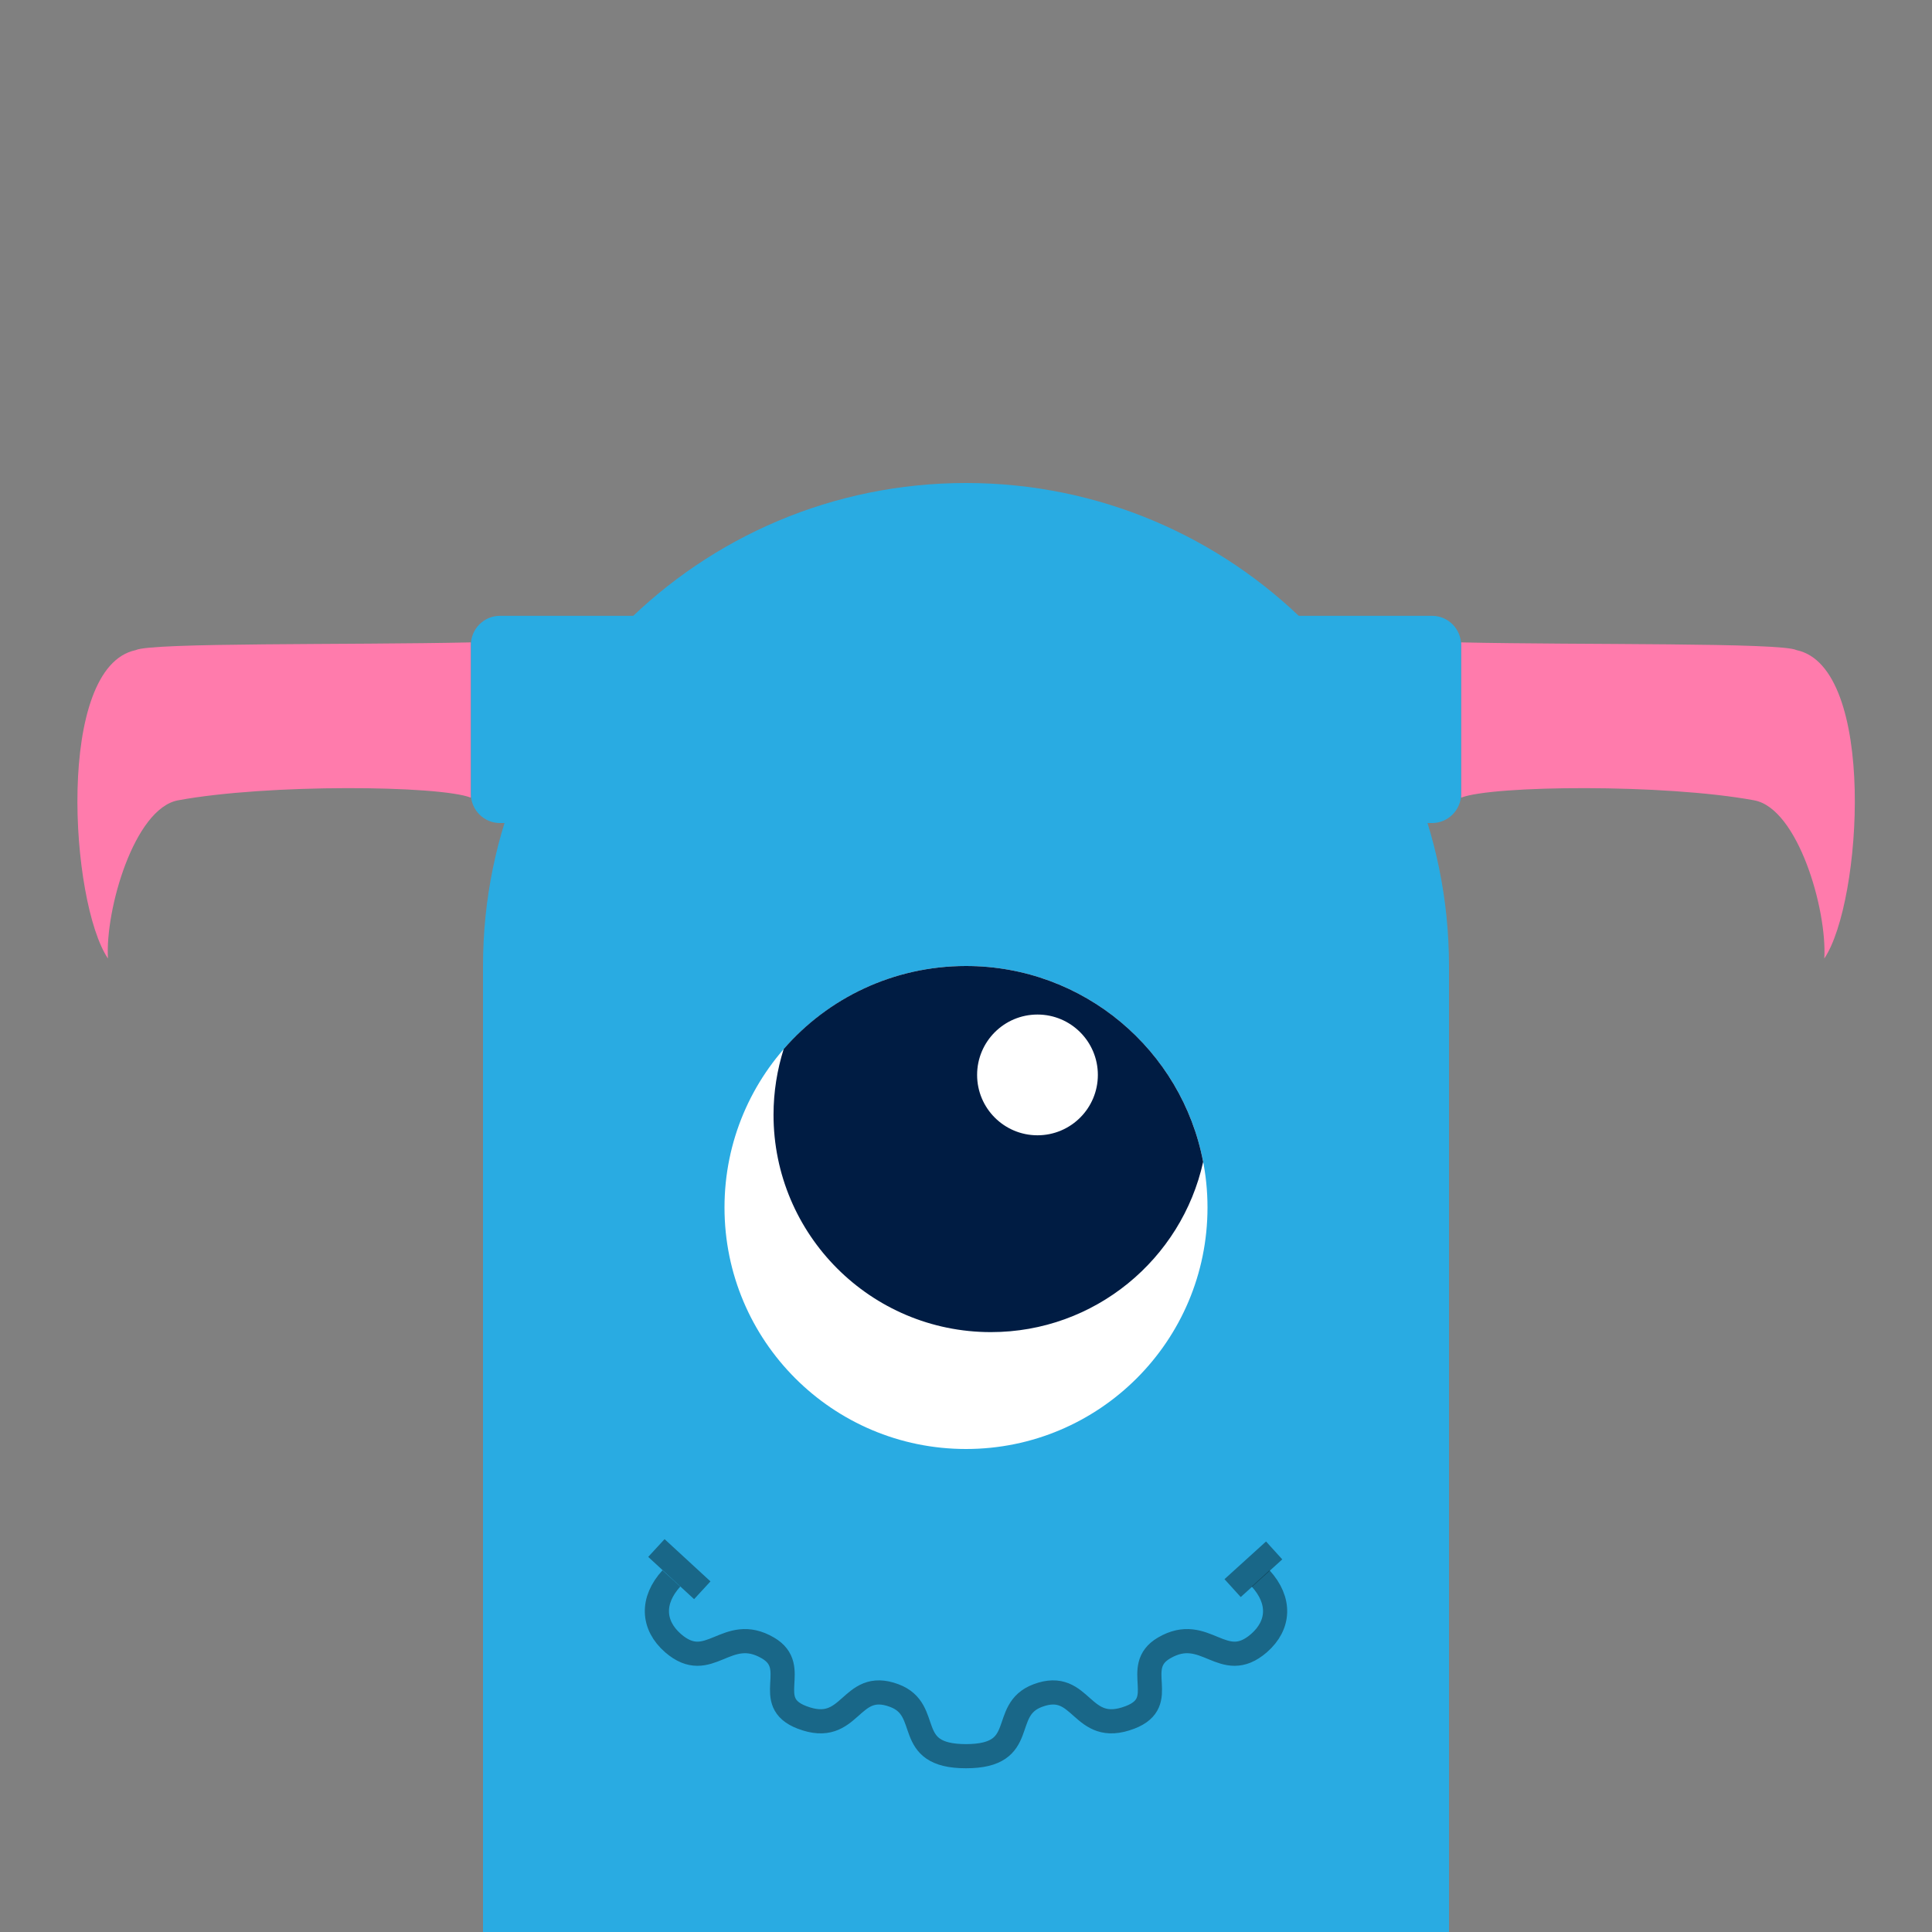 <?xml version="1.0" encoding="utf-8"?>
<!-- Generator: Adobe Illustrator 18.0.0, SVG Export Plug-In . SVG Version: 6.00 Build 0)  -->
<!DOCTYPE svg PUBLIC "-//W3C//DTD SVG 1.1//EN" "http://www.w3.org/Graphics/SVG/1.1/DTD/svg11.dtd">
<svg version="1.1" xmlns="http://www.w3.org/2000/svg" xmlns:xlink="http://www.w3.org/1999/xlink" x="0px" y="0px"
	 viewBox="0 0 800 800" enable-background="new 0 0 800 800" xml:space="preserve">
<rect x="0" y="0" width="800" height="800" fill="#808080" stroke="none"/>
<g id="Body">
	<rect x="200" y="400" fill="#29ABE2" width="400" height="400"/>
</g>
<g id="Eyes">
	<g id="Eyes_0">
		<circle fill="#FFFFFF" cx="400" cy="500" r="100"/>
		<path fill="#001C43" d="M410.3,551.6c43,0,79-30.2,87.9-70.5c-8.8-46.2-49.4-81.1-98.2-81.1c-30.1,0-57.2,13.3-75.5,34.4
			c-2.7,8.6-4.2,17.7-4.2,27.2C320.3,511.3,360.6,551.6,410.3,551.6z"/>
		<circle fill="#FFFFFF" cx="429.6" cy="445.1" r="25"/>
	</g>
	<g id="Eyes_1" display="none">
		<circle display="inline" fill="#FFFFFF" cx="309" cy="500" r="76"/>
		<path display="inline" fill="#001C43" d="M383.5,484.8c-7-34.7-37.7-60.8-74.5-60.8c-11.7,0-22.8,2.7-32.7,7.4
			c-3,7.2-4.7,15.1-4.7,23.3c0,33.1,26.9,60,60,60C353.7,514.7,373.1,502.7,383.5,484.8z"/>
		<circle display="inline" fill="#FFFFFF" cx="347.5" cy="451.3" r="10"/>
		<circle display="inline" fill="#FFFFFF" cx="509" cy="488" r="50"/>
		<path display="inline" fill="#001C43" d="M469.6,457.2c1.3,20.9,18.7,37.5,39.9,37.5c20.8,0,37.9-15.9,39.8-36.2
			c-9.7-13.2-25.6-21.4-43.1-20.4C491.3,438.9,478.2,446.2,469.6,457.2z"/>
	</g>
	<g id="Eyes_2" display="none">
		<circle display="inline" fill="#FFFFFF" cx="400" cy="500" r="100"/>
		<circle display="inline" fill="#001C43" cx="400" cy="500" r="50"/>
	</g>
	<g id="Eyes_3" display="none">
		<path display="inline" fill="#FFFFFF" d="M500,500H300c0,55.2,44.8,100,100,100S500,555.2,500,500z"/>
		<path display="inline" fill="#001C43" d="M400,550c27.6,0,50-22.4,50-50H350C350,527.6,372.4,550,400,550z"/>
	</g>
	<g id="Eyes_4" display="none">
		<path display="inline" fill="#FFFFFF" d="M400,500H260c0,38.7,31.3,70,70,70S400,538.7,400,500z"/>
		<path display="inline" fill="#001C43" d="M330,535c19.3,0,35-15.7,35-35h-70C295,519.3,310.7,535,330,535z"/>
		<path display="inline" fill="#FFFFFF" d="M540,500H400c0,38.7,31.3,70,70,70S540,538.7,540,500z"/>
		<path display="inline" fill="#001C43" d="M470,535c19.3,0,35-15.7,35-35h-70C435,519.3,450.7,535,470,535z"/>
	</g>
	<g id="Eyes_5" display="none">
		<circle display="inline" fill="#FFFFFF" cx="487" cy="488" r="50"/>
		<path display="inline" fill="#001C43" d="M447.6,457.2c1.3,20.9,18.7,37.5,39.9,37.5c20.8,0,37.9-15.9,39.8-36.2
			c-9.7-13.2-25.6-21.4-43.1-20.4C469.3,438.9,456.2,446.2,447.6,457.2z"/>
		<circle display="inline" fill="#FFFFFF" cx="316" cy="488" r="50"/>
		<path display="inline" fill="#001C43" d="M276.6,457.2c1.3,20.9,18.7,37.5,39.9,37.5c20.8,0,37.9-15.9,39.8-36.2
			c-9.7-13.2-25.6-21.4-43.1-20.4C298.3,438.9,285.2,446.2,276.6,457.2z"/>
	</g>
	<g id="Eyes_6" display="none">
		<circle display="inline" fill="#FFFFFF" cx="309" cy="500" r="76"/>
		<path display="inline" fill="#001C43" d="M383.5,484.8c-7-34.7-37.7-60.8-74.5-60.8c-11.7,0-22.8,2.7-32.7,7.4
			c-3,7.2-4.7,15.1-4.7,23.3c0,33.1,26.9,60,60,60C353.7,514.7,373.1,502.7,383.5,484.8z"/>
		<circle display="inline" fill="#FFFFFF" cx="347.5" cy="451.3" r="10"/>
		<circle display="inline" fill="#FFFFFF" cx="491" cy="500" r="76"/>
		<path display="inline" fill="#001C43" d="M565.5,484.8c-7-34.7-37.7-60.8-74.5-60.8c-11.7,0-22.8,2.7-32.7,7.4
			c-3,7.2-4.7,15.1-4.7,23.3c0,33.1,26.9,60,60,60C535.7,514.7,555.1,502.7,565.5,484.8z"/>
		<circle display="inline" fill="#FFFFFF" cx="529.5" cy="451.3" r="10"/>
	</g>
	<g id="Eyes_7" display="none">
		<circle display="inline" fill="#FFFFFF" cx="491" cy="500" r="76"/>
		<path display="inline" fill="#001C43" d="M416.5,484.8c7-34.7,37.7-60.8,74.5-60.8c11.7,0,22.8,2.7,32.7,7.4
			c3,7.2,4.7,15.1,4.7,23.3c0,33.1-26.9,60-60,60C446.3,514.7,426.9,502.7,416.5,484.8z"/>
		<circle display="inline" fill="#FFFFFF" cx="452.5" cy="451.3" r="10"/>
		<circle display="inline" fill="#FFFFFF" cx="309" cy="500" r="76"/>
		<path display="inline" fill="#001C43" d="M234.5,484.8c7-34.7,37.7-60.8,74.5-60.8c11.7,0,22.8,2.7,32.7,7.4
			c3,7.2,4.7,15.1,4.7,23.3c0,33.1-26.9,60-60,60C264.3,514.7,244.9,502.7,234.5,484.8z"/>
		<circle display="inline" fill="#FFFFFF" cx="270.5" cy="451.3" r="10"/>
	</g>
	<g id="Eyes_8" display="none">
		<circle display="inline" fill="#FFFFFF" cx="491" cy="500" r="76"/>
		<path display="inline" fill="#001C43" d="M416.5,515.2c7,34.7,37.7,60.8,74.5,60.8c11.7,0,22.8-2.7,32.7-7.4
			c3-7.2,4.7-15.1,4.7-23.3c0-33.1-26.9-60-60-60C446.3,485.3,426.9,497.3,416.5,515.2z"/>
		<circle display="inline" fill="#FFFFFF" cx="452.5" cy="548.7" r="10"/>
		<circle display="inline" fill="#FFFFFF" cx="309" cy="500" r="76"/>
		<path display="inline" fill="#001C43" d="M234.5,515.2c7,34.7,37.7,60.8,74.5,60.8c11.7,0,22.8-2.7,32.7-7.4
			c3-7.2,4.7-15.1,4.7-23.3c0-33.1-26.9-60-60-60C264.3,485.3,244.9,497.3,234.5,515.2z"/>
		<circle display="inline" fill="#FFFFFF" cx="270.5" cy="548.7" r="10"/>
	</g>
	<g id="Eyes_9" display="none">
		<circle display="inline" fill="#FFFFFF" cx="309" cy="500" r="76"/>
		<path display="inline" fill="#001C43" d="M383.5,515.2c-7,34.7-37.7,60.8-74.5,60.8c-11.7,0-22.8-2.7-32.7-7.4
			c-3-7.2-4.7-15.1-4.7-23.3c0-33.1,26.9-60,60-60C353.7,485.3,373.1,497.3,383.5,515.2z"/>
		<circle display="inline" fill="#FFFFFF" cx="347.5" cy="548.7" r="10"/>
		<circle display="inline" fill="#FFFFFF" cx="491" cy="500" r="76"/>
		<path display="inline" fill="#001C43" d="M565.5,515.2c-7,34.7-37.7,60.8-74.5,60.8c-11.7,0-22.8-2.7-32.7-7.4
			c-3-7.2-4.7-15.1-4.7-23.3c0-33.1,26.9-60,60-60C535.7,485.3,555.1,497.3,565.5,515.2z"/>
		<circle display="inline" fill="#FFFFFF" cx="529.5" cy="548.7" r="10"/>
	</g>
	<g id="Eyes_10" display="none">
		<circle display="inline" fill="#FFFFFF" cx="309" cy="500" r="76"/>
		<path display="inline" fill="#001C43" d="M383.5,515.2c-7,34.7-37.7,60.8-74.5,60.8c-11.7,0-22.8-2.7-32.7-7.4
			c-3-7.2-4.7-15.1-4.7-23.3c0-33.1,26.9-60,60-60C353.7,485.3,373.1,497.3,383.5,515.2z"/>
		<circle display="inline" fill="#FFFFFF" cx="347.5" cy="548.7" r="10"/>
		<circle display="inline" fill="#FFFFFF" cx="491" cy="500" r="76"/>
		<path display="inline" fill="#001C43" d="M416.5,515.2c7,34.7,37.7,60.8,74.5,60.8c11.7,0,22.8-2.7,32.7-7.4
			c3-7.2,4.7-15.1,4.7-23.3c0-33.1-26.9-60-60-60C446.3,485.3,426.9,497.3,416.5,515.2z"/>
		<circle display="inline" fill="#FFFFFF" cx="452.5" cy="548.7" r="10"/>
	</g>
	<g id="Eyes_11" display="none">
		<circle display="inline" fill="#FFFFFF" cx="309" cy="500" r="76"/>
		<path display="inline" fill="#001C43" d="M383.5,484.8c-7-34.7-37.7-60.8-74.5-60.8c-11.7,0-22.8,2.7-32.7,7.4
			c-3,7.2-4.7,15.1-4.7,23.3c0,33.1,26.9,60,60,60C353.7,514.7,373.1,502.7,383.5,484.8z"/>
		<circle display="inline" fill="#FFFFFF" cx="347.5" cy="451.3" r="10"/>
		<circle display="inline" fill="#FFFFFF" cx="491" cy="500" r="76"/>
		<path display="inline" fill="#001C43" d="M416.5,484.8c7-34.7,37.7-60.8,74.5-60.8c11.7,0,22.8,2.7,32.7,7.4
			c3,7.2,4.7,15.1,4.7,23.3c0,33.1-26.9,60-60,60C446.3,514.7,426.9,502.7,416.5,484.8z"/>
		<circle display="inline" fill="#FFFFFF" cx="452.5" cy="451.3" r="10"/>
	</g>
	<g id="Eyes_12" display="none">
		<path display="inline" fill="#FFFFFF" d="M398.2,532.9l-126.9-59.2c-16.3,35-1.2,76.7,33.9,93S381.9,567.9,398.2,532.9z"/>
		<path display="inline" fill="#001C43" d="M320,535c17.5,8.2,38.3,0.6,46.5-16.9l-63.4-29.6C294.9,506,302.5,526.8,320,535z"/>
		<path display="inline" fill="#FFFFFF" d="M528.6,473.7l-126.9,59.2c16.3,35,58,50.2,93,33.9S545,508.7,528.6,473.7z"/>
		<path display="inline" fill="#001C43" d="M480,535c17.5-8.2,25.1-29,16.9-46.5l-63.4,29.6C441.7,535.6,462.5,543.2,480,535z"/>
	</g>
</g>
<g id="Heads">
	<g id="Head_0" display="none">
		<path display="inline" fill="#29ABE2" d="M400,200c-110.5,0-200,89.5-200,200h400C600,289.5,510.5,200,400,200z"/>
	</g>
	<g id="Head_1" display="none">
		<path display="inline" fill="#29ABE2" d="M400,200c-110.5,0-200,89.5-200,200h400C600,289.5,510.5,200,400,200z"/>
		<g display="inline">
			<path fill="#2E3192" d="M213.5,252.8c0,0,0.3,0,0.8,0c0.5,0,1.3,0.1,2.3,0.1c1,0.1,2.1,0.1,3.5,0.3c1.3,0.1,2.8,0.3,4.4,0.5
				c0.8,0.1,1.6,0.2,2.5,0.3c0.8,0.1,1.7,0.3,2.6,0.4c1.8,0.3,3.6,0.6,5.5,1c1.8,0.4,3.8,0.8,5.7,1.3c1.9,0.5,3.7,1.1,5.6,1.6
				c1.8,0.6,4,0.8,6.2,0.9c1.1,0.1,2.1,0.2,3.1,0.4c0.9,0.2,1.8,0.5,2.5,1c1.4,1,2.1,2.6,2.6,4.4c0.5,1.8,0.7,3.8,0.7,5.9
				c0,2-0.2,4.2-0.6,6.3c-0.2,1-0.4,2.1-0.6,3.1c-0.3,1.1-0.5,2-0.8,2.9c-0.2,0.8-0.5,1.8-0.8,2.5c-0.1,0.4-0.2,0.7-0.3,1.1
				c-0.1,0.3-0.2,0.7-0.4,1c-0.4,1.2-0.7,1.8-0.7,1.8l-3.1,3.7c0,0-0.6,0.3-1.7,1c-0.3,0.1-0.6,0.4-0.9,0.5c-0.3,0.2-0.6,0.3-1,0.5
				c-0.7,0.4-1.6,0.8-2.4,1.2c-0.8,0.4-1.7,0.8-2.7,1.2c-0.9,0.4-1.9,0.8-2.9,1.1c-2,0.7-4.1,1.3-6.1,1.6c-2.1,0.4-4.1,0.5-5.9,0.3
				c-1.9-0.2-3.6-0.6-4.8-1.8c-0.6-0.6-1.1-1.4-1.4-2.2c-0.4-0.9-0.6-1.9-0.9-3c-0.5-2.1-1.1-4.2-1.9-6c-0.9-1.8-1.8-3.5-2.6-5.2
				c-0.8-1.8-1.5-3.6-2.2-5.4c-0.7-1.8-1.3-3.5-1.9-5.3c-0.3-0.8-0.6-1.7-0.8-2.5c-0.3-0.8-0.5-1.6-0.7-2.4
				c-0.5-1.5-0.9-2.9-1.2-4.2c-0.3-1.3-0.6-2.4-0.9-3.4c-0.2-0.9-0.4-1.7-0.5-2.2c-0.1-0.5-0.2-0.8-0.2-0.8L213.5,252.8z"/>
		</g>
		<g display="inline">
			<path fill="#2E3192" d="M302.3,198.6c0,0,0.2,0.1,0.7,0.2c0.4,0.1,1,0.3,1.8,0.5c0.4,0.1,0.8,0.2,1.3,0.4
				c0.4,0.1,0.9,0.3,1.4,0.5c1,0.3,2.2,0.7,3.3,1.1c0.6,0.2,1.2,0.4,1.8,0.7c0.6,0.2,1.2,0.5,1.9,0.8c1.3,0.5,2.6,1.1,4,1.7
				c1.3,0.6,2.7,1.2,3.9,1.9c1.3,0.7,2.5,1.4,3.7,2.2c1.2,0.7,2.9,1.3,4.6,1.7c0.8,0.3,1.7,0.5,2.3,0.8c0.7,0.3,1.2,0.7,1.4,1.2
				c0.6,0.9,0.3,2.2-0.3,3.6c-0.3,0.7-0.7,1.4-1.1,2.1c-0.5,0.8-0.9,1.4-1.6,2.2c-1.1,1.5-2.5,3-4,4.4c-0.8,0.7-1.5,1.4-2.2,2.1
				c-0.8,0.7-1.5,1.4-2.2,1.9c-0.6,0.6-1.4,1.2-2,1.7c-0.3,0.2-0.6,0.5-0.9,0.7c-0.3,0.2-0.6,0.4-0.8,0.6c-1,0.8-1.5,1.2-1.5,1.2
				l-4.6,2.1c0,0-0.7,0.1-1.9,0.4c-0.3,0.1-0.6,0.1-1,0.2c-0.3,0.1-0.7,0.1-1.1,0.2c-0.8,0.1-1.7,0.3-2.6,0.4
				c-0.9,0.1-1.9,0.3-2.9,0.4c-0.9,0.1-1.9,0.2-3,0.3c-2.1,0.2-4.1,0.2-6,0.1c-1,0-1.8-0.2-2.7-0.3c-0.8-0.1-1.6-0.3-2.3-0.6
				c-1.4-0.4-2.6-1.1-2.9-2.2c-0.2-0.5-0.1-1.2,0.1-1.9c0.2-0.7,0.6-1.5,0.9-2.3c0.8-1.6,1.5-3.2,1.7-4.6c0.3-1.4,0.5-2.8,0.8-4.2
				c0.3-1.4,0.7-2.8,1.1-4.2c0.5-1.4,0.9-2.8,1.3-4.1c0.2-0.7,0.5-1.3,0.7-1.9c0.2-0.6,0.5-1.2,0.7-1.8c0.4-1.2,0.9-2.3,1.3-3.2
				c0.2-0.5,0.4-0.9,0.6-1.4c0.2-0.4,0.4-0.8,0.6-1.2c0.3-0.7,0.6-1.3,0.8-1.7c0.2-0.4,0.3-0.6,0.3-0.6L302.3,198.6z"/>
		</g>
		<g display="inline">
			<path fill="#2E3192" d="M477.3,183.7c0,0,0.1,0.2,0.3,0.6c0.2,0.4,0.5,1,0.8,1.7c0.2,0.4,0.4,0.8,0.6,1.2
				c0.2,0.4,0.4,0.9,0.6,1.4c0.4,1,0.9,2.1,1.4,3.4c0.2,0.6,0.5,1.2,0.7,1.9c0.2,0.7,0.5,1.3,0.7,2c0.5,1.4,0.9,2.8,1.4,4.3
				c0.4,1.5,0.9,3,1.2,4.5c0.4,1.5,0.6,3,0.9,4.6c0.3,1.5,1,3.2,1.8,4.8c0.3,0.8,0.7,1.6,0.9,2.4c0.2,0.8,0.3,1.5,0.1,2.1
				c-0.2,1.3-1.3,2.3-2.6,3.1c-0.6,0.4-1.4,0.8-2.1,1.1c-0.8,0.3-1.6,0.7-2.5,0.9c-1.7,0.6-3.6,1-5.5,1.2c-1,0.1-1.9,0.3-2.8,0.4
				c-0.9,0.1-1.9,0.1-2.7,0.2c-0.8,0.1-1.7,0.1-2.4,0.1c-0.4,0-0.7,0-1,0c-0.3,0-0.7,0-0.9,0c-1.2,0-1.8,0-1.8,0l-4.3-1.3
				c0,0-0.5-0.3-1.5-1c-0.2-0.2-0.5-0.3-0.8-0.5c-0.3-0.2-0.5-0.4-0.8-0.6c-0.6-0.4-1.3-0.9-1.9-1.4c-0.6-0.5-1.4-1.1-2.1-1.7
				c-0.6-0.6-1.3-1.2-2.1-1.9c-1.4-1.3-2.8-2.7-3.9-4.1c-0.6-0.7-1-1.4-1.5-2.2c-0.4-0.7-0.8-1.4-1.1-2.1c-0.6-1.4-0.9-2.8-0.4-4
				c0.3-0.6,0.7-1.1,1.3-1.7c0.6-0.5,1.4-1,2.1-1.4c1.6-0.9,3.1-1.9,4.2-3c1.1-1.1,2.2-2.2,3.3-3.3c1.1-1.1,2.4-2.1,3.5-3.1
				c1.3-1,2.4-1.9,3.6-2.8c0.6-0.4,1.2-0.9,1.7-1.3c0.6-0.4,1.1-0.8,1.7-1.2c1.1-0.8,2.1-1.4,3-2c0.5-0.3,0.9-0.6,1.3-0.8
				c0.4-0.2,0.8-0.5,1.1-0.7c0.7-0.4,1.2-0.7,1.6-1c0.4-0.2,0.6-0.3,0.6-0.3L477.3,183.7z"/>
		</g>
		<g display="inline">
			<path fill="#2E3192" d="M578.4,271c0,0,0,0.2,0,0.6c0,0.4,0,1,0,1.8c0,0.4,0,0.8,0,1.2c0,0.4-0.1,0.9-0.1,1.4
				c-0.1,1-0.1,2.2-0.2,3.3c-0.1,1.2-0.3,2.4-0.4,3.7c-0.1,1.3-0.4,2.6-0.6,4c-0.2,1.3-0.5,2.7-0.8,4c-0.3,1.3-0.7,2.5-1.1,3.8
				c-0.2,0.7-0.3,1.3-0.4,2.1c-0.1,0.8-0.1,1.6-0.1,2.5c0,0.8-0.1,1.6-0.2,2.3c-0.1,0.7-0.4,1.2-0.7,1.5c-0.7,0.7-1.9,0.6-3.3,0.2
				c-0.7-0.2-1.5-0.5-2.2-0.8c-0.8-0.4-1.5-0.7-2.4-1.2c-0.4-0.2-0.8-0.4-1.2-0.7c-0.4-0.3-0.9-0.6-1.3-0.8
				c-0.4-0.3-0.8-0.5-1.2-0.8c-0.2-0.1-0.4-0.3-0.6-0.4c-0.2-0.2-0.4-0.3-0.6-0.5c-0.8-0.6-1.6-1.2-2.4-1.8
				c-0.8-0.7-1.6-1.3-2.3-1.8c-0.7-0.5-1.4-1.2-2-1.7c-0.3-0.3-0.6-0.5-0.8-0.7c-0.3-0.3-0.5-0.5-0.8-0.7c-0.9-0.9-1.4-1.3-1.4-1.3
				l-2.9-4.1c0,0-0.3-0.6-0.8-1.7c-0.1-0.3-0.3-0.6-0.4-0.9c-0.1-0.3-0.3-0.6-0.4-1c-0.3-0.7-0.7-1.6-1-2.4c-0.3-0.8-0.7-1.7-1-2.7
				c-0.3-0.9-0.6-1.8-0.9-2.8c-0.1-0.3-0.2-0.5-0.3-0.8c-0.1-0.2-0.1-0.4-0.2-0.7c-0.1-0.5-0.2-0.9-0.4-1.4s-0.3-1-0.4-1.5
				c-0.1-0.5-0.2-0.9-0.3-1.4c-0.2-1-0.3-1.7-0.4-2.6c0-0.7-0.1-1.6-0.1-2.3c0.1-1.4,0.4-2.6,1.3-3.1c0.4-0.2,1-0.3,1.7-0.2
				c0.7,0.1,1.5,0.3,2.3,0.5c0.8,0.2,1.6,0.5,2.4,0.7c0.8,0.2,1.5,0.3,2.2,0.3c1.3,0.1,2.6,0.1,4,0.2c1.3,0.1,2.7,0.3,4,0.5
				c1.4,0.3,2.7,0.4,4,0.7c1.3,0.3,2.5,0.5,3.7,0.8c1.1,0.2,2.3,0.6,3.2,0.8c0.5,0.1,0.9,0.2,1.4,0.4c0.4,0.1,0.8,0.3,1.2,0.4
				c0.7,0.2,1.3,0.4,1.7,0.5c0.4,0.1,0.6,0.2,0.6,0.2L578.4,271z"/>
		</g>
	</g>
	<g id="Head_2" display="none">
		<path display="inline" fill="#29ABE2" d="M400,200c-110.5,0-200,89.5-200,200h400C600,289.5,510.5,200,400,200z"/>
		<g display="inline">
			<path fill="#29ABE2" d="M347.6,216.3c0,0,0-0.4,0-1.1c0-0.2,0-0.4,0-0.6c0,0,0,0,0.1-0.1c0,0,0.1-0.1,0.1-0.1
				c0-0.1,0-0.3,0.1-0.5c0.2-1.5,0.2-4.6,0-10.4c-0.1-2.9-0.2-6.5-0.3-10.9c0-4.4,0.1-9.6,0.6-15.6c0.6-6,1.6-12.7,3.5-19.7
				c1.9-7,4.7-14.4,8.3-21.3c0.9-1.7,1.9-3.4,2.9-5.1l0.2-0.3l0.1-0.2c-0.7,1.2,1-1.8,0.9-1.5l0.3-0.3l0.1-0.2l0.1-0.1
				c0-0.1,0,0,0.1-0.1c0.4-0.7,0.9-1.4,1.4-2.1c0.5-0.7,1-1.4,1.4-2.1l0.3-0.4l0.2-0.3l0.5-0.6c0.7-0.8,1.4-1.6,1.9-2.3l0.9-1
				c0.3-0.3,0.6-0.7,0.9-1l1.8-1.7l1.7-1.5c0.6-0.5,1-0.9,1.6-1.3c2-1.7,3.9-3,5.6-4.1c1.7-1.1,3.3-2.1,4.7-2.9
				c1.5-0.9,2.9-1.6,4.2-2.3c2.6-1.3,5.1-2.5,7.3-3.5c3.9-1.8,7.9-3.6,12.1-5.4c3.6-1.6,6.7-3.2,9.4-4.7c2.7-1.5,4.9-2.9,6.8-4.3
				c1.9-1.5,3.5-3,4.9-5.2c0.7-1.1,1.3-2.3,1.8-3.8c0.5-1.4,1-3.1,1.2-4.8c0.6-2.9,0.7-6.1,0.2-9.4c-0.5-3.3-1.6-6.6-3.3-9.9
				c-1.7-3.3-4.1-6.5-7-9.5c-5.8-5.9-13.6-10.4-22-12.8c-8.4-2.4-17.3-2.7-25.6-0.7c-4.1,1-8.1,2.5-11.8,4.5c-1.8,1-3.7,2.1-5.2,3.3
				c-1.4,1.1-2.7,2.4-3.8,3.8c-2.3,2.8-4,6.1-5.2,9.5c-1.2,3.4-1.9,6.9-2.3,10.2c-0.7,6.7-0.2,12.8,0.7,17.7
				c0.9,4.9,2.2,8.7,3.4,11.1c0.6,1.2,1.1,2.1,1.5,2.7c0.4,0.6,0.7,0.9,0.7,0.9s-0.3-0.2-0.8-0.7c-0.5-0.5-1.2-1.3-2.1-2.4
				c-1.7-2.2-3.8-5.8-5.7-10.7c-1.9-4.9-3.7-11.1-4.4-18.6c-0.3-3.8-0.3-7.9,0.3-12.2c0.6-4.4,1.9-9,4.2-13.6
				c1.2-2.3,2.6-4.5,4.4-6.7c0.9-1,1.6-2,2.4-3c0.8-1,1.7-2,2.6-3c3.7-3.9,8.1-7.5,13.1-10.7C379.5,6.7,392,2.6,405.5,2
				c13.4-0.6,27.7,1.9,41.2,8.4c6.8,3.2,13.3,7.5,19.4,12.8c6,5.3,11.5,11.8,15.8,19.1c4.4,7.4,7.6,15.5,9.6,24.1
				c0.9,4.1,1.7,8.2,2.1,12.6c0.4,4.3,0.5,8.8,0.2,13.4c-0.6,9.1-2.8,18.4-6.3,26.9c-3.5,8.4-8,16-12.8,22.4
				c-4.8,6.5-9.8,12-14.5,16.8c-4.7,4.8-9.2,9-13,12.6c-1.9,1.8-3.5,3.5-4.9,4.9c-0.6,0.7-1.2,1.4-1.7,2c-0.5,0.6-0.8,1.1-0.9,1.5
				c-0.2,0.4,0,0.6,0.3,0.5c0.1,0,0.2,0,0.3-0.1c0.2-0.1,0.3-0.2,0.4-0.3c0.2-0.1,0.4-0.3,0.6-0.5l0.4-0.3l0.4-0.4
				c0.2-0.2,0.6-0.6,0.9-0.9l0.2-0.3l0.1-0.1l0.2-0.2c0.3-0.4,0.7-0.9,1-1.4c0.3-0.5,0.6-0.9,0.9-1.4c0.1-0.1,0,0,0,0l0,0.1
				l-0.1,0.2l-0.1,0.4c-0.2,0.4,1.8-2.6,0.8-1.4v0v0.1c0,0.3,0,0.6,0,0.9c0,1.1,0.3,1.8,0.6,2.5c0.3,0.7,0.6,1.6,1,2.7
				c0.4,1.1,0.8,2.6,1.3,4.3c0.6,2.1,1.1,4.1,1.6,5.9c1.1,4.3,2.3,9.1,3,13.1c0.1,0.5,0.2,1,0.2,1.4c0.1,0.6,0.2,1.1,0.2,1.6
				c0.1,0.5,0.1,0.9,0.2,1.4c0,0.2,0.1,0.4,0.1,0.6c0.1,0.7,0.2,1.1,0.2,1.1L347.6,216.3z"/>
		</g>
		<circle fill="#2E3192" cx="321" cy="101" r="30"/>
	</g>
	<g id="Head_3" display="none">
		<path fill="#FF7BAC" d="M400,200c-110.5,0-200,89.5-200,200h400C600,289.5,510.5,200,400,200z"/>
		<path display="inline" fill="#FF7BAC" d="M400,200c-110.5,0-200,89.5-200,200h400C600,289.5,510.5,200,400,200z"/>
		<g id="Calque_29" display="inline">
			
				<line opacity="0.2" fill="none" stroke="#000000" stroke-width="8" stroke-miterlimit="10" x1="400" y1="208" x2="400" y2="400"/>
			<g opacity="0.2">
				<g>
					<g>
						<path d="M350.7,297c-0.1-0.7-1.2,1.8-1.7,2.6c-1.4,2-3.6,3.7-5.6,5c-6.5,4.3-13.9,4.7-21.4,4.8c-6.4,0.1-13.1,0.7-17.4-5
							c-3.5-4.7-4.5-9.8-1.3-14.9c2.4-3.8,5.7-6.9,8-10.8c2.7-4.6,3.1-9.7,2.2-14.8c-1-5.8-5.5-10.2-9.7-14
							c-5.1-4.6-11-8.8-17.5-11.2c-4.8-1.8-6.9,5.9-2.1,7.7c7,2.7,13.5,8.1,18.5,13.6c4.1,4.4,4.3,10.3,1.4,15.4
							c-2.5,4.3-6.4,7.7-8.7,12.2c-3,5.7-2.1,11.6,0.4,17.3c6.7,14.9,25.4,14.1,39.1,11.7c8.9-1.5,25.8-10.2,23.7-21.6
							C357.5,289.8,349.8,292,350.7,297L350.7,297z"/>
					</g>
				</g>
				<g>
					<g>
						<path d="M367.5,345.2c-0.6-25.5-30.7-24-47.4-15.2c-23,12-18.5,44.7-18.8,66c-0.1,5.2,7.9,5.2,8,0
							c0.2-17.8-3.9-41.9,10.1-55.7c9.7-9.7,39.6-14.7,40.1,4.9C359.6,350.4,367.6,350.4,367.5,345.2L367.5,345.2z"/>
					</g>
				</g>
				<g>
					<g>
						<path d="M242.6,287.6c12.7,6.1,23.6,15.2,31.6,26.9c4,5.9,7,12.4,9.1,19.2c2,6.6,3.7,15.3-1.5,20.9c-3.5,3.8,2.1,9.5,5.7,5.7
							c11.4-12.3,3.7-32.1-3.2-44.7c-8.4-15.2-22.1-27.4-37.7-34.9C242.1,278.5,238,285.4,242.6,287.6L242.6,287.6z"/>
					</g>
				</g>
				<g>
					<g>
						<path d="M258.1,343.6c-0.1-10.2-5.7-18.5-16.4-19.1c-8.4-0.5-14,5.5-17,12.7c-7.4,18.1-5.8,39.8-5.6,58.9c0.1,5.2,8.1,5.2,8,0
							c-0.2-15.4-0.7-31,2.2-46.2c1-5.4,2.6-13.5,7.8-16.5c2.2-1.3,5.2-1,7.6-0.3c4.4,1.4,5.3,6.6,5.4,10.5
							C250.1,348.7,258.1,348.7,258.1,343.6L258.1,343.6z"/>
					</g>
				</g>
				<g>
					<g>
						<path d="M281.4,271.6c-3.9,0.5-8-3.8-10.5-6.2c-2.2-2.1-4.4-5.6-7.4-6.6c-4.9-1.5-7,6.2-2.1,7.7c-1.8-0.6-1.1-0.7-0.2,0.3
							c0.6,0.6,1.2,1.3,1.8,1.9c1.8,1.9,3.7,3.7,5.7,5.4c4.4,3.6,9.2,6,14.9,5.2C288.6,278.6,286.4,270.9,281.4,271.6L281.4,271.6z"
							/>
					</g>
				</g>
				<g>
					<g>
						<path d="M468.3,222.8c2,4.5,2.4,8.8-0.4,13c-3.5,5.2-10.9,7.8-16.7,9.3c-16.1,4.3-40.2-3.1-36.3-23.8c0.5-2.5-1.1-5.1-3.9-5.1
							c-7.5,0-15.1,0-22.6,0c-2.8,0-4.3,2.5-3.9,5.1c3.9,20.5-19.3,27.6-35.3,24.1c-11.1-2.5-23.8-9.8-18.1-22.5
							c2.1-4.7-4.8-8.7-6.9-4c-3.1,7-4.1,14.4,0.4,21.1c4.9,7.3,14.2,11.2,22.4,13.2c11.4,2.8,23.3,1.4,33.4-4.7
							c9.9-6,13.8-18.3,11.7-29.2c-1.3,1.7-2.6,3.4-3.9,5.1c7.5,0,15.1,0,22.6,0c-1.3-1.7-2.6-3.4-3.9-5.1
							c-2,10.5,1.5,22.1,10.5,28.4c9.9,6.9,22,8.1,33.6,5.8c8.4-1.7,17.6-5.8,22.8-12.6c5.1-6.7,4.3-14.6,1.1-21.9
							C473.1,214,466.2,218.1,468.3,222.8L468.3,222.8z"/>
					</g>
				</g>
				<g>
					<g>
						<path d="M468.3,280.8c-6.4-15.5-23.2-16.9-38-14.3c-6.8,1.2-14.7,4.9-17.7,11.5c-2.5,5.3-4.4,11.6-5.3,17.3
							c1.3-1,2.6-2,3.9-2.9c-7.5,0-15.1,0-22.6,0c1.3,1,2.6,2,3.9,2.9c-0.9-5.8-2.8-12-5.3-17.3c-3.1-6.7-10.9-10-17.7-11.5
							c-14.6-3-31.7-0.8-38,14.3c-2,4.8,5.8,6.8,7.7,2.1c4.8-11.5,20.9-10.6,30.9-8.1c10.5,2.6,13.2,13,14.6,22.6
							c0.3,1.7,2.2,2.9,3.9,2.9c7.5,0,15.1,0,22.6,0c1.6,0,3.6-1.2,3.9-2.9c0.7-4.4,2.2-8.8,3.6-13c1.8-5.4,5.7-8,11-9.6
							c9.9-2.9,26.3-3.1,30.9,8.1C462.5,287.6,470.2,285.5,468.3,280.8L468.3,280.8z"/>
					</g>
				</g>
				<g>
					<g>
						<path d="M441.2,294.9c-2,11.2,13.8,19.2,22.3,21.3c7.3,1.9,16.3,1.8,23.8,0.9c7.8-0.9,13.2-5.4,16.8-12.3
							c2.7-5.2,3.3-11.2,0.8-16.5c-2.1-4.6-5.9-8-8.6-12.2c-8.6-12.9,8.6-25.6,19.4-29.7c4.8-1.8,2.7-9.6-2.1-7.7
							c-6.1,2.3-11.5,6.2-16.5,10.3c-4.4,3.7-8.8,8.1-10.5,13.7c-3.3,11.4,4.1,18.2,9.9,26.8c3.1,4.7,2.1,9-0.6,13.7
							c-3.7,6.4-10.4,6.3-16.8,6.2c-7.7-0.1-14.9-0.3-21.8-4.2c-2.4-1.3-4.4-3.1-6.2-5.1c-0.6-0.7-1.1-1.5-1.6-2.3
							c-0.3-0.4-0.3-1.7-0.5-0.7C449.8,292,442.1,289.8,441.2,294.9L441.2,294.9z"/>
					</g>
				</g>
				<g>
					<g>
						<path d="M452.4,354.6c-2.6,2.2-7.1,2.8-10.3,3.4c-5.1,1-10.2,0.7-14.9-1.8c-9-4.8-11-17.1-12.3-26.2c-0.2-1.7-2.3-2.9-3.9-2.9
							c-7.5,0-15.1,0-22.6,0c-1.6,0-3.6,1.2-3.9,2.9c-1.3,9.1-3.1,19.9-11.2,25.6c-4.3,3-9.3,3.2-14.3,2.7c-3.6-0.3-9.1-1.2-12-3.6
							c-3.9-3.3-9.6,2.3-5.7,5.7c7.9,6.7,23.2,8.2,32.5,4c12.7-5.8,16.6-19.5,18.3-32.2c-1.3,1-2.6,2-3.9,2.9c7.5,0,15.1,0,22.6,0
							c-1.3-1-2.6-2-3.9-2.9c1.7,12.3,5.3,25.4,17.1,31.6c9.3,5,25.5,3.5,33.7-3.4C462,356.9,456.3,351.3,452.4,354.6L452.4,354.6z"
							/>
					</g>
				</g>
				<g>
					<g>
						<path d="M440.1,345.2c0.5-19.6,29.1-14.2,39.3-5.7c7.9,6.6,9.9,18.1,10.7,27.8c0.8,9.6,0.1,19.2,0.2,28.7c0.1,5.2,8.1,5.2,8,0
							c-0.3-21.9,3.9-51.8-17.8-65.5c-16.4-10.3-47.9-10.6-48.4,14.7C432,350.4,440,350.4,440.1,345.2L440.1,345.2z"/>
					</g>
				</g>
				<g>
					<g>
						<path d="M552.9,280.7c-15.3,7.4-28.1,19.1-36.9,33.6c-7.6,12.6-15.5,33.5-3.9,46c3.5,3.8,9.2-1.9,5.7-5.7
							c-9.3-10,0.9-29.5,6.8-38.8c7.8-12.3,19.4-21.9,32.5-28.2C561.6,285.4,557.5,278.5,552.9,280.7L552.9,280.7z"/>
					</g>
				</g>
				<g>
					<g>
						<path d="M549.5,343.6c0.1-7.6,4.8-13.1,12.6-10.4c5.3,1.8,6.9,11.1,7.9,15.6c3.4,15.4,2.6,31.6,2.4,47.2c-0.1,5.2,7.9,5.2,8,0
							c0.2-19,1.7-40-5.3-58.1c-2.9-7.6-8-13-16.5-13.5c-11.1-0.6-17.1,9.2-17.2,19.1C541.5,348.7,549.5,348.7,549.5,343.6
							L549.5,343.6z"/>
					</g>
				</g>
				<g>
					<g>
						<path d="M516.1,279.3c5.4,0.7,10-1.3,14.2-4.7c2.1-1.7,4-3.5,5.9-5.4c0.6-0.7,1.3-1.4,1.9-2c1-1,2.3-1.3,0.2-0.7
							c4.9-1.5,2.8-9.2-2.1-7.7c-2.8,0.9-4.9,4-6.8,6c-2.6,2.6-7,7.4-11.1,6.9C513.2,270.9,511,278.6,516.1,279.3L516.1,279.3z"/>
					</g>
				</g>
			</g>
			<path opacity="0.2" fill="none" stroke="#000000" stroke-width="8" stroke-miterlimit="10" d="M400,204
				c-108.2,0-196,83.3-196,192h392C596,287.3,508.2,204,400,204z"/>
		</g>
		<path display="inline" fill="#29ABE2" d="M563.8,375.4c-14.3-15.6-21.3-34.4-26.1-55.8c-13.8,14.8-17.8,32.8-18,52.9
			c-21.4-6.5-29.7-16-31.3-42.5c-9.7,6.7-17,14.5-22.9,35.5c-15.7-14.2-18.2-19.6-25.5-39.5c-9.7,19.8-13.2,33.3-34,48
			c-10.5-17-21.3-34.7-42.4-43c7.9,28.7-13,45.7-13,45.7s-19.1-17-21.4-50.8c-8.6,12.6-17.9,25.3-19.1,43
			c-15.9-9.5-27.9-23.6-25-41.9c-13.3,11.8-21.4,29.3-21.6,47.1c-20.5-12.2-25.9-31-30.3-50.2C228,329,222.5,344,222.8,357
			c-12.8-13.6-22.5-16.8-40.9-19.9c13.4,9.1,17.5,26.6,18.1,42.9v20h400v-20c-0.3-17.5,1.9-35.7,15-47.4
			C589.3,328.7,571,347,563.8,375.4z"/>
	</g>
	<g id="Head_4" display="none">
		<path display="inline" fill="#E6E6E6" d="M400,200c-110.5,0-200,89.5-200,200h400C600,289.5,510.5,200,400,200z"/>
		<path display="inline" fill="#29ABE2" d="M545,345c-21.3,0-39.7,12.1-48.8,29.7c-6.3-4.2-14-6.7-22.2-6.7
			c-14.6,0-27.4,7.8-34.4,19.6c-9.1-8.4-21.3-13.6-34.6-13.6c-6.2,0-12.2,1.1-17.8,3.2c-3.6-18.3-19.8-32.2-39.2-32.2
			c-10.8,0-20.7,4.3-27.9,11.3C307.6,341.5,288.9,332,268,332c-37.6,0-68,30.4-68,68h400C600,369.6,575.4,345,545,345z"/>
		<circle display="inline" fill="#29ABE2" cx="316" cy="281" r="30"/>
		<circle display="inline" fill="#29ABE2" cx="491" cy="304" r="34"/>
		<circle display="inline" fill="#29ABE2" cx="409" cy="237" r="24"/>
		<circle display="inline" fill="#29ABE2" cx="400" cy="317.5" r="17.5"/>
	</g>
	<g id="Head_5" display="none">
		<path display="inline" fill="#29ABE2" d="M585.5,349.4c5.6-18.7,8.5-38.2,8.5-57.7c-8.8,15.5-21.3,28.8-36.2,38.5
			c2.2-30.3,9.2-63.3-19.3-86.8c1,23.7-11.6,47.6-31.8,60.1c-2.6-30.7-5.8-58.1-19.7-85.6c-0.8,24.5-18.3,45.7-37.6,60.8
			c-1.7-25.2-6.4-49.2-28.8-70.1c-4.3,17.6-7.6,32.9-21.8,50.3c-19.3-12.1-34.9-30.1-44-51c-0.9,22.4-2.6,44.7-4.9,67
			c-23.3-8.3-40.5-31.5-41.6-56.2c-17.3,21.4-15.9,51.8-13.7,79.1c-10.7-0.6-41.4-41-40.2-51.7c-21.5,21.8-13.8,49-5.5,77.8
			c-7.3-18.8-45.8-40.1-60.3-37.6c18.5,23.5,28,42,25.5,69.9c-12.1-14.6-32.6-21.6-51.1-17.5C193,353.5,200.6,385,200,400h400
			c0-35,7-49.5,38-55.5C620.5,329.5,597.1,341.1,585.5,349.4z"/>
	</g>
	<g id="Head_6" display="none">
		<path display="inline" fill="#29ABE2" d="M400,200c-110.5,0-200,89.5-200,200h400C600,289.5,510.5,200,400,200z"/>
		<g display="inline">
			<path fill="#29ABE2" d="M201.1,392.2c0,0-0.4-0.5-1.3-1.4c-0.2-0.2-0.4-0.5-0.7-0.8l-0.2-0.2c0-0.1,0-0.1-0.1-0.1
				c0-0.1-0.1-0.1-0.1-0.2c-0.1-0.1-0.2-0.3-0.3-0.5c0-0.1-0.1-0.2-0.2-0.3c-0.1-0.1-0.2-0.2-0.3-0.4c-0.9-1-2-2.2-3.3-3.4
				c-1.4-1.2-3.1-2.5-5.1-3.7c-2-1.2-4.5-2.2-7.3-3c-2.8-0.8-6.1-1.3-9.5-1.3c-3.4-0.1-7.2,0.3-10.6,1.2c-1.7,0.4-3.3,1-4.6,1.5
				l-0.2,0.1l-0.1,0l0,0c-0.1,0.1,0.2-0.2,0.1-0.1l-0.1,0.1l-0.8,0.5c-0.3,0.2-0.5,0.3-0.6,0.4c-0.2,0.1-0.4,0.2-0.6,0.3
				c-0.9,0.6-1.8,1.2-2.8,1.9c-1.9,1.4-4,3.1-6.4,4.8c-2.3,1.8-4.9,3.6-7.7,5.2c-5.5,3.1-11.3,5.2-17,6.2c-5.7,1-11.2,1-16.2,0.3
				c-5-0.7-9.5-2.1-13.3-3.8c-7.7-3.4-13.1-7.9-16-11.7c-1.5-1.9-2.3-3.6-2.6-4.9c-0.1-0.6-0.2-1.1-0.2-1.4c0-0.3,0-0.5,0-0.5
				s0,0.2,0.1,0.5c0.1,0.3,0.2,0.7,0.5,1.2c0.6,1,1.8,2.3,3.6,3.5c3.5,2.5,9.5,4.9,16.6,5.6c3.6,0.4,7.4,0.3,11.3-0.3
				c3.9-0.6,7.7-1.9,11.2-3.8c3.5-1.9,6.7-4.4,9.4-7.4c2.4-2.8,4.7-6.7,7.9-11.3c0.8-1.1,1.7-2.4,2.6-3.6l1.6-1.9l0.6-0.8l1.1-1.1
				c2.7-2.7,5.4-4.9,8.1-6.8c5.5-3.9,11.3-6.7,17.3-8.9c6-2.1,12.1-3.5,18.1-4.1c6-0.6,11.9-0.5,17.3,0.3c5.4,0.7,10.4,2,14.7,3.4
				c4.3,1.5,7.9,3.1,10.8,4.6c0.4,0.2,0.7,0.4,1.1,0.5c0.4,0.2,0.7,0.4,1.1,0.6c0.7,0.4,1.4,0.8,2,1.2c0.3,0.2,0.6,0.4,0.9,0.5
				c0.1,0.1,0.3,0.2,0.4,0.2c0.1,0,0.2,0.1,0.3,0.1c0.3,0.2,0.6,0.4,0.9,0.5c1.1,0.6,1.6,0.9,1.6,0.9L201.1,392.2z"/>
		</g>
		<g display="inline">
			<path fill="#29ABE2" d="M235.8,316.9c0,0-0.2-0.1-0.5-0.2c-0.4-0.1-0.6-0.3-1.6-0.7c-0.4-0.2-0.9-0.4-1.5-0.6
				c-0.5-0.2-1-0.4-1.6-0.7c-1.1-0.5-2.4-1.1-3.8-1.8c-5.5-2.7-13-6.9-21.4-13.4c-4.2-3.2-8.5-7.1-12.8-11.8
				c-4.3-4.7-8.6-10.4-11.9-17.4l-0.3-0.7l-0.1-0.2c0.1,0.1-0.6-1.1-0.3-0.6l0-0.1l-0.1-0.2l-0.2-0.5l-0.3-0.7
				c-0.3-0.8-0.6-1.6-0.9-2.3l-0.5-1.7c-0.6-2.2-1-4.2-1.3-6c-0.5-3.5-0.7-6.5-0.9-9.1c-0.4-5.3-0.8-9.4-1.7-12.5
				c-0.9-3.1-2-5.3-4.3-7.5l-0.2-0.2l0,0c0.3,0.2,0.1,0,0.1,0.1l-0.1-0.1l-0.2-0.2l-0.4-0.4l-0.2-0.2c-0.1-0.1-0.1-0.1-0.1-0.1
				l-0.4-0.5l-0.5-0.5c-0.7-0.7-1.5-1.4-2.4-2.1c-1.7-1.3-3.5-2.6-5.5-3.7c-3.9-2.2-8.2-3.9-12.4-5.2c-4.2-1.3-8.5-2.1-12.4-2.5
				c-7.9-0.9-14.8-0.2-19.3,1.3c-2.3,0.7-4,1.6-5.1,2.3c-0.5,0.4-1,0.7-1.2,0.9c-0.3,0.2-0.4,0.3-0.4,0.3s0.1-0.2,0.2-0.5
				c0.2-0.3,0.4-0.8,0.8-1.3c0.8-1.1,2.1-2.7,4.2-4.4c4.1-3.4,10.8-7,19.7-9.5c4.4-1.3,9.4-2.3,14.7-2.8c5.4-0.5,11.2-0.6,17.4,0.1
				c3.1,0.4,6.3,1,9.6,1.9c1.6,0.4,3.3,1,4.9,1.6l1.2,0.5l1.4,0.6l0.3,0.1l0.2,0.1l0.5,0.2l0.2,0.1l0.1,0c0.1,0.1-0.1-0.1,0.2,0.1
				l0.1,0l0.6,0.4c3.4,2,6.8,4.6,9.7,7.7c2.9,3.1,5.4,6.6,7.3,10.1c1.9,3.6,3.3,7.1,4.5,10.5c1.1,3.3,2,6.5,2.7,9.3
				c0.7,2.8,1.4,5.3,2.1,7c0.3,0.8,0.6,1.5,0.9,1.8c0.1,0.1,0.1,0.1,0.2,0.2c0-0.1-0.1-0.3-0.1-0.5l0-0.1c0,0,0-0.1,0,0l0.1,0.2
				l0.3,0.4l0.1,0.2l0,0.1c0.3,0.5-0.4-0.7-0.3-0.5l0,0l0.2,0.2c2,2.1,4.5,4.2,7.3,6c2.8,1.8,5.8,3.4,8.8,4.7
				c5.9,2.6,11.4,4.1,15,4.8c0.9,0.2,1.7,0.3,2.4,0.5c0.3,0.1,0.7,0.1,1,0.2c0.3,0,0.4,0,0.6,0.1c0.3,0,0.9,0.1,1.2,0.2
				c0.3,0.1,0.5,0.1,0.5,0.1L235.8,316.9z"/>
		</g>
		<g display="inline">
			<path fill="#29ABE2" d="M270.2,248.1l0.3-0.5l0.2-0.3c0-0.1,0,0,0,0l0,0.1c0,0.1,0,0.3,0,0.4l0,0.1c0,0,0,0,0,0l0.1,0
				c0.1,0,0.2,0,0.3-0.1c0.1,0,0.2-0.1,0.3-0.2c0.4-0.4,0.9-0.9,1.3-1.6c0.9-1.4,1.6-3.1,2.3-4.9c1.3-3.6,2.1-7.7,2.4-11.9
				c0.3-4.2-0.1-8.6-1.1-13l-0.2-0.8l-0.1-0.4l-0.1-0.2l0-0.1l0-0.1c-0.1-0.1,0.5,0.7,0.2,0.3l0,0l-0.6-1l-0.1-0.1c0,0,0,0,0,0l0,0
				l0,0c0.1,0-0.1-0.2-0.1-0.3c-0.1-0.1-0.1-0.3-0.2-0.4c-0.1-0.3-0.3-0.6-0.5-0.9c-0.8-1.2-1.9-2.5-3.4-3.9
				c-1.5-1.4-3.4-2.8-5.5-4.2c-2.1-1.4-4.5-2.8-7-4.2c-5.1-2.8-10.8-5.7-16.8-9.2c-3-1.8-6.1-3.7-9.2-6c-3.1-2.3-6.2-4.9-9-8
				c-2.9-3.1-5.5-6.7-7.4-10.7c-2-4-3.3-8.2-3.9-12.3l-0.3-1.8l0-0.1c0.1-2,0.4-3.5,0.6-5.1c0.3-1.6,0.6-3.1,0.9-4.6
				c0.7-3,1.5-5.9,2.4-8.9c1.9-5.8,4.3-11.4,7.6-16.7c1.6-2.6,3.5-5.1,5.6-7.4c2.1-2.3,4.5-4.3,7.1-5.9c2.6-1.6,5.4-2.8,8.2-3.5
				c2.8-0.7,5.7-0.9,8.4-0.8c-2.6,0.9-5.1,2-7.2,3.5c-2.2,1.5-4,3.3-5.5,5.3c-3,4-4.7,8.6-5.6,13.4c-0.9,4.8-1.2,9.8-0.9,14.7
				c0.1,2.5,0.4,4.9,0.7,7.4c0.2,1.2,0.4,2.4,0.6,3.6c0.2,1.1,0.5,2.3,0.8,3.1l-0.3-1.9c0.8,1.9,1.7,3.4,2.9,4.7
				c1.1,1.3,2.5,2.5,4.1,3.6c3.2,2.2,7.6,4.1,12.7,5.8c5.1,1.7,10.9,3.3,17.1,5.2c3.1,1,6.4,2.1,9.7,3.4c3.4,1.3,6.9,2.9,10.5,4.9
				c3.6,2,7.3,4.5,10.9,7.6c0.9,0.8,1.8,1.6,2.6,2.5c0.4,0.4,0.9,0.9,1.3,1.3c0.4,0.5,0.8,0.9,1.3,1.5l1.3,1.6l0.7,0.9l0,0
				c-0.2-0.3,0.3,0.5,0.3,0.4l0.1,0.1l0.1,0.1l0.3,0.3l0.5,0.6l1,1.1c5.4,6.1,10.1,13,13.8,20.6c1.9,3.8,3.5,7.7,4.9,11.8
				c1.4,4.1,2.6,8.3,3.4,12.6c0.9,4.3,1.5,8.8,1.7,13.6c0.1,2.4,0.1,4.9,0,7.5c0,0.7-0.1,1.3-0.1,2c-0.1,0.7-0.1,1.4-0.2,2.2
				l-0.1,0.6l0,0.3l-0.1,0.4l-0.3,1.5l-0.1,0.4c0,0.1-0.1,0.3-0.1,0.3l0,0.3l0,0.6L270.2,248.1z"/>
		</g>
		<g display="inline">
			<path fill="#29ABE2" d="M364.1,204.1c0,0,0.1-0.2,0.3-0.5c0,0,0-0.1,0.1-0.1l0-0.1l0,0l0,0.1c0,0.2-0.1,0.3-0.1,0.5
				c0,0.2-0.1,0.4-0.1,0.6c0,0.1,0,0.2,0,0.3c0,0.9,0.1,2.5,0.7,3.4c0.3,0.4,0.5,0.6,0.8,0.4c0.2-0.2,0.4-0.8,0.3-1.8
				c0-1.9-0.9-5.3-2.3-9.9c-1.4-4.6-3.5-10.4-5.1-18.1c-0.8-3.9-1.4-8.3-1.4-13.1c0-1.2,0-2.4,0.1-3.7l0.1-0.9l0-0.1
				c0-0.7,0-0.2,0-0.4l0-0.1l0-0.3l0.2-1.1c0.1-0.9,0.3-2.2,0.5-3.2c0.2-1,0.4-2,0.6-3c0.9-4,2.1-8.1,3.8-12c1.6-3.9,3.7-7.7,6-11
				c4.6-6.8,9.8-12,14.3-16.3c4.5-4.3,8.3-7.9,11.2-11.6c2.9-3.7,4.8-7.7,6-12.4c0.6-2.3,0.9-4.8,1.1-7.2l0-0.5l0-0.2l-0.1-0.1
				c0-0.1-0.1,0.1-0.1,0v-0.1l0.1-1.1c0-0.6,0.1-1.3,0.1-1.9c0-1.2,0-2.4-0.1-3.6c-0.3-4.7-1.3-8.7-3.3-11.9c-1.9-3.2-4.9-5.6-8-7.2
				c-3.1-1.6-6.2-2.6-8.8-3.3c-2.6-0.7-4.7-1-6.2-1.3c-1.4-0.2-2.2-0.4-2.2-0.4s0.8-0.1,2.2-0.3c1.5-0.2,3.6-0.4,6.4-0.5
				c2.8-0.1,6.2-0.1,10.3,0.7c2,0.4,4.2,1,6.4,2c2.2,1,4.5,2.4,6.7,4.3c4.3,3.7,7.5,9.1,9.7,14.8c0.6,1.4,1,2.8,1.5,4.4
				c0.2,0.7,0.4,1.5,0.6,2.2l0.3,1l0,0.1c0,0,0,0.2,0,0.2l0,0.1l0.1,0.3l0.1,0.6c0.8,3.1,1.4,6.4,1.7,9.8c0.3,3.5,0.3,7.2-0.2,10.9
				c-0.4,3.7-1.3,7.6-2.5,11.2c-2.4,7.3-6.1,13.8-9.1,19.3c-3,5.5-5.3,10.3-6.3,14.4c-1,4.1-1,7.5-0.4,11.1c0.1,0.4,0.1,0.9,0.2,1.3
				c0.1,0.5,0.2,0.5,0.3,1.1l0.2,1.1l0,0.3l0,0.1c0-0.1,0,0.4,0-0.3l0,0l0.1,0.1l0.4,0.5c0.7,1,1.4,2,2,2.9c1.7,2.4,4.1,5.7,6.8,9.4
				c2.7,3.7,5.6,8,8.2,13.2c1.3,2.6,2.5,5.4,3.5,8.3c1,3,1.7,6.1,2.1,9.2c0.4,3.1,0.5,6.2,0.4,8.9c-0.1,2.7-0.5,5.1-0.9,7
				c-0.1,0.5-0.2,0.9-0.3,1.3c-0.1,0.5-0.3,1-0.4,1.5c-0.1,0.5-0.3,0.9-0.4,1.3l0,0.1l0,0l0,0.1c0,0.1,0,0.1,0,0.1
				c-0.1,0.4-0.1,0.6-0.1,0.6L364.1,204.1z"/>
		</g>
		<g display="inline">
			<path fill="#29ABE2" d="M454.7,228.2c0,0,0.2-0.7,0.5-2c0.3-1.4,0.8-3.5,1.5-6.2c0.7-2.8,1.5-6.3,2.7-10.4
				c1.2-4.1,2.7-8.8,4.7-13.9c2-5.1,4.6-10.8,8.2-16.7c3.6-5.9,8.4-12.1,14.8-17.6c0.8-0.7,1.7-1.3,2.5-2l0.6-0.5
				c0.3-0.2-0.5,0.4,0.6-0.5l0.1,0l0.1-0.1l0.2-0.1l0.9-0.5l0.5-0.3l0.9-0.6c0.6-0.4,1.2-0.7,1.8-1.1c0.3-0.2,0.6-0.4,0.9-0.5
				l0.8-0.4l1.6-0.8c4.2-1.9,8.4-3.1,12.4-3.9c8-1.4,15-1.2,21.4-0.8c6.4,0.4,12.2,1.2,17.2,1.5c2.5,0.2,4.9,0.2,6.8,0.1
				c0.5,0,1,0,1.4-0.1c0.5,0,0.8-0.1,1.3-0.1c0.2,0,0.4-0.1,0.6-0.1l0.3,0l0.1,0l0,0c0.2-0.1-0.2,0.1-0.1,0.1l0.1,0l0.5-0.2
				c0.2-0.1,0.4-0.1,0.4-0.1c0.2,0,0.3,0,0.5-0.1c3.5-1.2,7-3.8,9.8-7.1c2.9-3.2,5.2-7,6.9-10.7c1.7-3.7,2.9-7.4,3.7-10.8
				c0.7-3.4,1-6.4,1-8.9c0-2.5-0.4-4.5-0.8-5.8c-0.2-0.7-0.4-1.2-0.5-1.5c-0.1-0.3-0.2-0.5-0.2-0.5s0.1,0.1,0.4,0.4
				c0.2,0.3,0.6,0.7,1,1.3c0.8,1.2,1.9,3,2.8,5.6c1.8,5.1,3.2,13,2.2,22.6c-0.5,4.8-1.6,10.1-3.8,15.6c-2.2,5.5-5.6,11.3-11.3,16.3
				c-0.3,0.3-0.8,0.7-1.2,1c-0.2,0.2-0.4,0.3-0.5,0.4l-0.4,0.3l-1.4,0.9c-0.4,0.3-0.9,0.6-1.3,0.8c-0.9,0.5-1.8,1-2.7,1.4
				c-0.9,0.4-1.8,0.8-2.6,1.2c-3.5,1.4-6.9,2.4-10.1,3.2c-6.4,1.6-12.4,2.6-17.8,3.9c-5.3,1.3-10,2.8-13.2,4.7
				c-1.6,0.9-2.7,1.9-3.4,2.9l-0.3,0.3l-0.1,0.2c0,0,0,0.1,0,0.1c0,0,0.1,0.1,0.1,0.1c0,0,0,0,0,0l-0.4,0.4l-0.7,0.8l-0.2,0.2
				l-0.1,0.1l0,0c1.1-0.9,0.3-0.2,0.5-0.4l-0.1,0.2c-0.2,0.3-0.4,0.5-0.5,0.9c-1.3,2.4-2.4,5.3-3.2,8.5c-0.8,3.2-1.3,6.6-1.6,10
				c-0.3,3.3-0.4,6.6-0.5,9.6c0,3,0,5.7,0.1,8c0.1,2.5,0.1,4.4,0.2,5.7c0,1.4,0,2.2,0,2.2L454.7,228.2z"/>
		</g>
		<g display="inline">
			<path fill="#29ABE2" d="M528.6,281.9c0,0,0.5-0.5,1.4-1.5c0.1-0.1,0.1-0.1,0.2-0.2c0.1-0.1,0.2-0.3,0.3-0.4
				c0.2-0.3,0.5-0.6,0.8-0.9c0.5-0.6,1.1-1.3,1.7-2c1.2-1.2,2.5-2.6,4.2-4.1c1.7-1.5,3.7-3.2,6.1-4.9c2.4-1.7,5.2-3.3,8.2-4.8
				c3-1.4,6.2-2.5,9-3.3c2.9-0.8,5.4-1.2,7.5-1.4c4.1-0.5,6.2-0.4,8.5-0.7c1.2-0.2,2.4-0.5,3.8-1c0.7-0.3,1.4-0.6,2.2-1
				c0.4-0.2,0.8-0.4,1.1-0.7l0.1-0.1c-0.1,0.1,0.3-0.3-0.2,0.2l0,0l0.1-0.1l0.4-0.3l0.4-0.3c0.1-0.1,0.1-0.1,0.1-0.1l0.1,0
				c0.1,0,0.1,0,0.2-0.1l0.4-0.2c0.2-0.2,0.5-0.3,0.7-0.5c0.5-0.4,1-0.8,1.5-1.3c0.9-1,1.8-2.1,2.7-3.7c1.6-3,2.8-7.3,3.6-12.2
				c0.8-5,1.2-10.6,2-16.9c0.4-3.1,1-6.5,2.1-10c0.6-1.8,1.3-3.6,2.2-5.4c0.5-0.9,1-1.8,1.6-2.7c0.1-0.2,0.3-0.4,0.5-0.6l0.2-0.3
				l0.1-0.2l0.1-0.1c0.3-0.4,0.1-0.1,0.2-0.2l0.7-0.8c0.4-0.4,0.7-0.9,1.1-1.2c0.3-0.3,0.7-0.7,1-1c0.7-0.6,1.4-1.2,2.1-1.8
				c1.4-1.1,2.9-2,4.4-2.8c3-1.5,5.9-2.4,8.7-3c5.6-1.1,10.6-1,15.1-0.7c4.5,0.4,8.4,1.1,11.8,1.9c3.4,0.8,6.3,1.6,8.7,2.4
				c2.4,0.8,4.2,1.4,5.4,1.9c1.2,0.5,1.9,0.7,1.9,0.7s-0.7,0-2-0.1c-1.3-0.1-3.2-0.1-5.7-0.1c-2.4,0-5.4,0.1-8.7,0.4
				c-3.3,0.3-7,0.8-10.9,1.7c-3.8,0.9-7.9,2.2-11.3,4.2c-1.7,1-3.3,2.2-4.5,3.4c-0.6,0.6-1.1,1.3-1.5,2c-0.2,0.3-0.4,0.7-0.5,1
				c-0.1,0.2-0.1,0.3-0.2,0.5c-0.1,0.2,0,0.2-0.1,0.4c0,0,0,0.1-0.1,0.2l-0.1,0.2l-0.2,0.5c0-0.1-0.1,0.2,0.1-0.1l0,0l0,0.1l0,0.1
				c0,0.1,0,0.1,0,0.2c0,0.3-0.1,0.6-0.1,0.9c0,0.6,0,1.4,0.1,2.3c0.1,1.7,0.4,3.8,0.9,6.2c0.9,4.7,2.3,10.1,3.4,16.3
				c1.1,6.1,1.8,13.1,0.9,20.7c-0.4,3.8-1.3,7.8-2.7,11.7c-0.7,1.9-1.5,3.9-2.4,5.7c-0.5,0.9-1,1.8-1.5,2.7l-0.8,1.3
				c-0.3,0.5-0.6,1-1,1.5l-0.3,0.4c-0.1,0.1-0.2,0.3-0.2,0.3l-0.3,0.4l-0.3,0.4l-0.1,0.1l0,0.1c-0.5,0.5-0.2,0.2-0.3,0.3l-0.2,0.3
				c-0.5,0.7-1,1.5-1.5,2.2c-1,1.4-2.1,2.9-3.3,4.3c-2.3,2.8-5,5.5-7.9,7.9c-2.9,2.4-5.9,4.5-8.8,6.2c-2.8,1.7-5.4,3.1-7.3,4.2
				c-1.9,1.1-3.1,2-3.8,2.7c-0.6,0.7-0.7,1.2-0.6,1.5c0.1,0.3,0.4,0.6,0.5,0.8c0.2,0.3,0.3,0.5,0.4,0.8c0.1,0.3,0.1,0.6,0.1,0.9
				c0.1,0.1,0.2,0.1,0.2,0.2l0.1,0l0,0c0,0.1-0.1,0.2-0.1,0.2c-0.5,1.2-0.7,1.9-0.7,1.9L528.6,281.9z"/>
		</g>
		<g display="inline">
			<path fill="#29ABE2" d="M560.2,355.2c0,0,0.2-0.1,0.5-0.3c0.2-0.1,0.4-0.2,0.6-0.4c0.1-0.1,0.3-0.1,0.4-0.2
				c0.2-0.1,0.4-0.2,0.6-0.4c0.4-0.3,0.9-0.6,1.5-0.9c0.5-0.3,1-0.6,1.6-0.9c1.2-0.7,2.5-1.4,4-2.2c6-3.2,14.4-7.1,25-10.8
				c5.3-1.8,11.1-3.5,17.4-4.9c6.3-1.4,13.1-2.5,20.4-2.8c3.7-0.2,7.4-0.1,11.3,0.2l0.4,0l0.2,0l0.1,0c0.2,0-0.3,0,0.5,0l0.6,0
				l1.2,0.1c1,0.1,2,0.2,3.1,0.2l0.8,0.1l0.8,0.1l1.5,0.2c1,0.1,2,0.4,2.9,0.5c7.7,1.6,14.7,4.6,20.8,7.9c6.1,3.3,11.6,6.8,16.6,9.7
				c2.5,1.4,4.9,2.7,7.1,3.6c1.1,0.5,2.2,0.8,3.2,1c1.1,0.2,1.7,0.4,3.5,0.3c1.2,0,2.5-0.1,3.7-0.3c1.3-0.2,2.5-0.4,3.7-0.7
				c2.4-0.6,4.7-1.4,6.8-2.5c4.2-2.2,7.7-5.3,10.4-8.8c2.7-3.5,4.6-7.3,6.1-10.7c1.4-3.5,2.3-6.7,3-9.4c0.6-2.7,1-4.8,1.3-6.3
				c0.1-0.7,0.2-1.3,0.3-1.7c0.1-0.4,0.2-0.6,0.2-0.6s-0.1,0.2,0,0.6c0,0.4,0,1,0,1.7c0,1.5,0.1,3.7,0,6.5
				c-0.1,2.8-0.4,6.2-1.2,10.2c-0.8,3.9-2,8.4-4.3,12.9c-2.3,4.6-5.7,9.3-10.6,13.2c-2.4,1.9-5.2,3.6-8.1,5c-1.5,0.7-3,1.3-4.6,1.8
				c-1.6,0.6-3.2,1-4.9,1.4c-1.2,0.3-3.6,0.8-5.5,0.9c-2,0.1-4,0.1-5.8-0.2c-3.7-0.4-7.2-1.2-10.5-2.1c-6.5-1.8-12.5-3.8-18.2-5.1
				c-5.7-1.4-10.9-2-15.6-1.6c-0.6,0.1-1.2,0.1-1.7,0.2l-0.8,0.1c-0.1,0-0.3,0-0.4,0.1l-0.3,0.1l-0.6,0.1l-0.9,0.2l-1.1,0.2
				l-0.6,0.1c0.7,0,0.2,0,0.3,0l-0.1,0l-0.1,0l-0.2,0.1c-2.2,0.8-4.4,1.8-6.6,2.9c-4.3,2.2-8.3,4.9-12.1,7.7
				c-3.7,2.8-7.1,5.7-10.1,8.5c-6,5.7-10.5,10.9-13.3,14.5c-0.7,0.9-1.3,1.7-1.8,2.4c-0.2,0.3-0.5,0.7-0.7,1
				c-0.1,0.3-0.3,0.5-0.4,0.7c-0.1,0.1-0.1,0.2-0.2,0.3c-0.1,0.1-0.2,0.3-0.3,0.4c-0.2,0.2-0.3,0.4-0.4,0.6
				c-0.2,0.3-0.4,0.5-0.4,0.5L560.2,355.2z"/>
		</g>
	</g>
	<g id="Head_7" display="none">
		<circle display="inline" fill="#FF7BAC" cx="542.3" cy="261.6" r="72"/>
		<circle display="inline" fill="#FF7BAC" cx="200.3" cy="327.6" r="35"/>
		<circle display="inline" fill="#FF7BAC" cx="350" cy="198" r="50"/>
		<path display="inline" fill="#29ABE2" d="M400,200c-110.5,0-200,89.5-200,200h400C600,289.5,510.5,200,400,200z"/>
		<path display="inline" fill="#29ABE2" d="M241.4,307.9l-26,63.9c-2.5,6.1-9.5,9.1-15.6,6.6l-6.5-2.6c-6.1-2.5-9.1-9.5-6.6-15.6
			l26-63.9c2.5-6.1,9.5-9.1,15.6-6.6l6.5,2.6C240.9,294.7,243.8,301.8,241.4,307.9z"/>
		<path display="inline" fill="#29ABE2" d="M405.7,213.7l-96.9,23.6c-6.4,1.6-12.9-2.4-14.5-8.8l-1.7-6.8
			c-1.6-6.4,2.4-12.9,8.8-14.5l96.9-23.6c6.4-1.6,12.9,2.4,14.5,8.8l1.7,6.8C416.1,205.6,412.1,212.1,405.7,213.7z"/>
		<path display="inline" fill="#29ABE2" d="M577.5,336.4L468.3,225.3c-4.6-4.7-4.6-12.3,0.1-17l5-4.9c4.7-4.6,12.3-4.6,17,0.1
			l109.2,111.1c4.6,4.7,4.6,12.3-0.1,17l-5,4.9C589.8,341.2,582.1,341.1,577.5,336.4z"/>
	</g>
	<g id="Head_8" display="none">
		<path display="inline" fill="#FF7BAC" d="M505,226.5c-34.7-26.6-53.4-95-55.5-113c-4.3,3.4-0.3,7.8-5.4,9.8
			c-7.6-0.8-11.9-9.7-13.1-14.7c-3.1,4.9-2.3,8.5-2.8,14.1c-5.8-8.1-15.2-11.4-24.7-14.1c6.8,13.1,12.9,26.9,15.5,41.4
			c3.6,19.7,0.7,40.6-8.2,58.6c-5.4,11-12.9,20.9-17.2,32.3c-4.5,12-5.2,25.1-5.8,37.9l-2.5-3c-4.9-9.4-8.1-19.5-9.6-30
			c-1.5-10.3-1.3-20.7-1-31.1c0.3-12,0.5-24.2,3.9-35.7c3.9-13.3,12.6-26.7,8.8-40c-2.5,7.3-7.6,13.6-12.2,19.7
			c2.8-4.8,1-10.9-1.8-15.6c-2.8-4.7-8.3-6.8-9.8-12.1c-5,41.6-32.6,66.3-65.1,90.3c-25.3,18.7-52.5,37.8-66.7,65.8L231,287v100v1
			h339l0.4-90.6C555.5,266,529.9,245.6,505,226.5z"/>
		<path display="inline" fill="#29ABE2" d="M674,292.5c-42-20.6-164.5,0-189,86C462.5,296,400,276,400,276s-52.5,15-84.5,90
			c-15.2-62.6-105.3-125-203.1-91.9c23.4-0.9,91.1,58.8,87.6,125.9h400C601.4,390.5,613.5,298.9,674,292.5z"/>
		<path display="inline" fill="#FF7BAC" d="M380.5,173.6c9-4.7,18.2-9.7,24.4-17.7c6.2-8,10.2-16.2,8.2-26.2c0,0,3.2,5.9,5.9,20.4
			c3.6,19.7,0.7,40.6-8.2,58.6c-5.4,11-12.9,20.9-17.2,32.3c-4.5,12-5.2,25.1-5.8,37.9l-2.5-3c-4.9-9.4-8.1-19.5-9.6-30
			c-1.5-10.3-1.3-20.7-1-31.1c0.3-12,0.5-24.2,3.9-35.7"/>
		<path display="inline" opacity="0.2" d="M380.5,173.6c9-4.7,18.2-9.7,24.4-17.7c6.2-8,10.2-16.2,8.2-26.2c0,0,3.2,5.9,5.9,20.4
			c3.6,19.7,0.7,40.6-8.2,58.6c-5.4,11-12.9,20.9-17.2,32.3c-4.5,12-5.2,25.1-5.8,37.9l-2.5-3c-4.9-9.4-8.1-19.5-9.6-30
			c-1.5-10.3-1.3-20.7-1-31.1c0.3-12,0.5-24.2,3.9-35.7"/>
		<g display="inline" opacity="0.2">
			<g>
				<path d="M435.3,160c4.9,21.9-0.8,44.8-9.4,65.1c-6.8,15.7-13.7,34.4-7.3,51.4c0.9,2.4,4.8,1.4,3.9-1.1
					c-6.7-17.7,1.9-36.1,8.5-52.3c8.2-20.1,13-42.6,8.2-64.2C438.6,156.5,434.7,157.5,435.3,160L435.3,160z"/>
			</g>
		</g>
		<g display="inline" opacity="0.2">
			<g>
				<path d="M446,166c-0.8,11.1,0.3,22.5,1.8,33.4c1.9,14.3,5.1,29.3,13,41.6c3.6,5.6,8.7,9,13.5,13.4c5.8,5.4,10.4,12.1,13.8,19.3
					c9.7,20,7.9,43.2,1,63.7c-0.8,2.5,3,3.5,3.9,1.1c6.5-19.2,8.2-39.8,1.7-59.3c-2.4-7.2-6.2-14.2-10.9-20.2
					c-4.6-5.9-10.5-9.9-15.7-15.1c-10.6-10.7-13.9-28.5-16-42.8c-1.8-11.5-2.9-23.6-2-35.2C450.2,163.4,446.2,163.4,446,166L446,166
					z"/>
			</g>
		</g>
		<g display="inline" opacity="0.2">
			<g>
				<path d="M364.6,172.5c-5.9,29-28,48.4-47.7,68.7c-8.8,9.1-17.2,18.8-22.9,30.2c-6,12-7.6,25.3-5.7,38.5c0.4,2.5,4.2,1.5,3.9-1.1
					c-1.9-13.7,0.5-27,7.2-39.1c6.4-11.5,15.8-21.1,25-30.4c18.9-19.1,38.5-38.4,44.1-65.7C368.9,171,365.1,169.9,364.6,172.5
					L364.6,172.5z"/>
			</g>
		</g>
		<g display="inline" opacity="0.2">
			<g>
				<path d="M493,241.7c22.6,15,39.6,36,46,62.7c0.6,2.5,4.5,1.4,3.9-1.1c-6.7-27.7-24.4-49.6-47.8-65.1
					C492.9,236.8,490.9,240.3,493,241.7L493,241.7z"/>
			</g>
		</g>
		<g display="inline" opacity="0.2">
			<g>
				<path d="M348.2,294.7c-8.4-13.8-6.4-29-0.2-43.3c2.3-5.3,5.2-10.4,7.9-15.6c1.5-2.9,3.4-6.1,3.6-9.5c0.1-2.6-3.9-2.6-4,0
					c-0.2,3.7-3.2,7.7-4.9,10.9c-3,5.6-5.9,11.3-8.2,17.3c-5.4,14-5.6,29.1,2.3,42.2C346.1,298.9,349.5,296.9,348.2,294.7
					L348.2,294.7z"/>
			</g>
		</g>
	</g>
	<g id="Head_9" display="none">
		<path display="inline" fill="#29ABE2" d="M400,200c-110.5,0-200,89.5-200,200h400C600,289.5,510.5,200,400,200z"/>
		<path display="inline" fill="none" stroke="#29ABE2" stroke-width="30" stroke-miterlimit="10" d="M503.3,267.6
			c0.6-19.6,61.7-118.1,98.5-114.5"/>
		<path display="inline" fill="none" stroke="#29ABE2" stroke-width="30" stroke-miterlimit="10" d="M294.4,264.6
			C282,244.1,262,162.1,211.1,156"/>
		<circle display="inline" fill="#29ABE2" cx="182.5" cy="153" r="40"/>
		<circle display="inline" fill="#FF7BAC" cx="182.5" cy="153" r="25"/>
		<circle display="inline" fill="#29ABE2" cx="617.5" cy="146" r="40"/>
		<circle display="inline" fill="#FF7BAC" cx="617.5" cy="146" r="25"/>
	</g>
	<g id="Head_10" display="none">
		<path display="inline" fill="#29ABE2" d="M400,200c-110.5,0-200,89.5-200,200h400C600,289.5,510.5,200,400,200z"/>
		<g display="inline">
			<path fill="#FF7BAC" d="M207,308c-38-26.5-57.8-88.8-23.2-132.5C219,131,247,117,226.5,53.3c61,52.7,14.5,114.2,18,149.7
				c1.2,12.5,15,27.6,27.5,26.5L207,308z"/>
			<path opacity="0.2" d="M227.2,55.7c0,0.1,0.1,0.2,0.1,0.3c0.1,0.3,0.2,0.6,0.3,0.9c0.1,0.4,0.2,0.8,0.4,1.2
				c0,0.1,0.1,0.2,0.1,0.3c0.4,1.4,0.8,2.7,1.1,4c0,0.1,0.1,0.2,0.1,0.3c0,0.2,0.1,0.3,0.1,0.5c0.3,1.2,0.6,2.4,0.9,3.6
				c0,0.1,0.1,0.3,0.1,0.4c0.3,1.3,0.6,2.6,0.9,3.9c0,0.1,0.1,0.3,0.1,0.4c0,0.1,0,0.2,0.1,0.3c0.2,1.1,0.4,2.3,0.6,3.4
				c0,0.2,0.1,0.4,0.1,0.6c0.2,1,0.3,2.1,0.5,3.1c0,0.2,0.1,0.4,0.1,0.6c0.1,1.1,0.3,2.3,0.4,3.4c0,0.2,0,0.5,0.1,0.7
				c0.1,1.2,0.2,2.3,0.2,3.4c0,0.1,0,0.1,0,0.2c0,0.1,0,0.2,0,0.4c0,0.9,0.1,1.8,0.1,2.7c0,0.1,0,0.3,0,0.4c0,1,0,2,0,3
				c0,0.2,0,0.4,0,0.5c0,1-0.1,2-0.2,3c0,0.1,0,0.2,0,0.3c-0.1,1-0.2,2-0.3,3c0,0.1,0,0.1,0,0.2c0,0,0,0.1,0,0.1
				c-0.1,0.9-0.3,1.8-0.4,2.7c0,0.2-0.1,0.3-0.1,0.5c-0.2,0.9-0.4,1.8-0.6,2.7c0,0.1,0,0.1,0,0.2c-0.2,0.9-0.5,1.8-0.7,2.7
				c0,0.1,0,0.2-0.1,0.2c-0.3,0.9-0.5,1.7-0.8,2.6c0,0.1-0.1,0.2-0.1,0.3c0,0.1-0.1,0.2-0.1,0.2c-0.3,0.8-0.6,1.6-0.9,2.5
				c0,0.1-0.1,0.2-0.1,0.3c-0.3,0.8-0.7,1.6-1,2.4c0,0.1,0,0.1-0.1,0.2c-0.4,0.8-0.8,1.6-1.2,2.4c-0.1,0.1-0.1,0.3-0.2,0.4
				c-0.4,0.8-0.8,1.6-1.2,2.3c0,0,0,0.1,0,0.1c0,0.1-0.1,0.1-0.1,0.2c-0.4,0.7-0.8,1.4-1.3,2.2c0,0.1-0.1,0.1-0.1,0.2c0,0,0,0,0,0
				c-0.2,0.3-0.4,0.7-0.6,1c0,0.1,0,0.2,0,0.2c0,0.3,2.6,8.9,2.8,9.4c4-3.9,7-6.1,11.1-10.1c1,3.9,2.1,7.5,3.8,12.1
				c3.2-3,4.7-4.1,8.8-8c2.8,5.3,3.7,7.5,6.3,12.5c5.4-28.7,4.7-60.7-29.2-89.9c0.2,0.2,0.3,0.8,0.3,1.1
				C227,54.8,227.1,55.3,227.2,55.7z"/>
			<path fill="#29ABE2" d="M307,258l-68.9,83.1c-4.2,5.1-11.8,5.8-16.9,1.6l-16.9-14c-5.1-4.2-5.8-11.8-1.6-16.9l68.9-83.1
				c4.2-5.1,11.8-5.8,16.9-1.6l16.9,14C310.6,245.3,311.3,252.9,307,258z"/>
		</g>
		<g display="inline">
			<path fill="#FF7BAC" d="M592.8,308c38-26.5,57.8-88.8,23.2-132.5C580.8,131,552.8,117,573.4,53.3c-61,52.7-14.5,114.2-18,149.7
				c-1.2,12.5-15,27.6-27.5,26.5L592.8,308z"/>
			<path opacity="0.2" d="M572.6,55.7c0,0.1-0.1,0.2-0.1,0.3c-0.1,0.3-0.2,0.6-0.3,0.9c-0.1,0.4-0.2,0.8-0.4,1.2
				c0,0.1-0.1,0.2-0.1,0.3c-0.4,1.4-0.8,2.7-1.1,4c0,0.1-0.1,0.2-0.1,0.3c0,0.2-0.1,0.3-0.1,0.5c-0.3,1.2-0.6,2.4-0.9,3.6
				c0,0.1-0.1,0.3-0.1,0.4c-0.3,1.3-0.6,2.6-0.9,3.9c0,0.1-0.1,0.3-0.1,0.4c0,0.1,0,0.2-0.1,0.3c-0.2,1.1-0.4,2.3-0.6,3.4
				c0,0.2-0.1,0.4-0.1,0.6c-0.2,1-0.3,2.1-0.5,3.1c0,0.2-0.1,0.4-0.1,0.6c-0.1,1.1-0.3,2.3-0.4,3.4c0,0.2,0,0.5-0.1,0.7
				c-0.1,1.2-0.2,2.3-0.2,3.4c0,0.1,0,0.1,0,0.2c0,0.1,0,0.2,0,0.4c0,0.9-0.1,1.8-0.1,2.7c0,0.1,0,0.3,0,0.4c0,1,0,2,0,3
				c0,0.2,0,0.4,0,0.5c0,1,0.1,2,0.2,3c0,0.1,0,0.2,0,0.3c0.1,1,0.2,2,0.3,3c0,0.1,0,0.1,0,0.2c0,0,0,0.1,0,0.1
				c0.1,0.9,0.3,1.8,0.4,2.7c0,0.2,0.1,0.3,0.1,0.5c0.2,0.9,0.4,1.8,0.6,2.7c0,0.1,0,0.1,0,0.2c0.2,0.9,0.5,1.8,0.7,2.7
				c0,0.1,0,0.2,0.1,0.2c0.3,0.9,0.5,1.7,0.8,2.6c0,0.1,0.1,0.2,0.1,0.3c0,0.1,0.1,0.2,0.1,0.2c0.3,0.8,0.6,1.6,0.9,2.5
				c0,0.1,0.1,0.2,0.1,0.3c0.3,0.8,0.7,1.6,1,2.4c0,0.1,0,0.1,0.1,0.2c0.4,0.8,0.8,1.6,1.2,2.4c0.1,0.1,0.1,0.3,0.2,0.4
				c0.4,0.8,0.8,1.6,1.2,2.3c0,0,0,0.1,0,0.1c0,0.1,0.1,0.1,0.1,0.2c0.4,0.7,0.8,1.4,1.3,2.2c0,0.1,0.1,0.1,0.1,0.2c0,0,0,0,0,0
				c0.2,0.3,0.4,0.7,0.6,1c0,0.1,0,0.2,0,0.2c0,0.3-2.6,8.9-2.8,9.4c-4-3.9-7-6.1-11.1-10.1c-1,3.9-2.1,7.5-3.8,12.1
				c-3.2-3-4.7-4.1-8.8-8c-2.8,5.3-3.7,7.5-6.3,12.5c-5.4-28.7-4.7-60.7,29.2-89.9c-0.2,0.2-0.3,0.8-0.3,1.1
				C572.9,54.8,572.8,55.3,572.6,55.7z"/>
			<path fill="#29ABE2" d="M492.8,258l68.9,83.1c4.2,5.1,11.8,5.8,16.9,1.6l16.9-14c5.1-4.2,5.8-11.8,1.6-16.9l-68.9-83.1
				c-4.2-5.1-11.8-5.8-16.9-1.6l-16.9,14C489.3,245.3,488.6,252.9,492.8,258z"/>
		</g>
	</g>
	<g id="Head_11" display="none">
		<path display="inline" fill="#FF7BAC" d="M310.4,223.6c-8.2-3-16.5-5.9-24.7-8.9c-2.5-0.9-5.1-1.8-7.1-3.6c-2.3-2-3.6-4.8-4.8-7.6
			c-4-9.6-6.5-19.7-7.6-30.1c-1.5-14.4-0.2-28.9,2-43.2c1.3-8.8,2.9-17.7,7-25.6c5.3-10.3,14.6-18.5,25.6-22.4
			c10.9-3.9,23.4-3.3,34,1.4c5.4,2.4,10.6,6.3,12.5,11.9c1.9,5.8-0.1,12.2-2.1,18c-2.1,6.1-4.3,12.2-8.1,17.4
			c-3.8,5.2-9.6,9.2-16.1,9.4c-8.2,0.2-15.7-5.8-23.8-4.9c0.7,1.4,1.4,2.8,2.2,4.2c3.1,6.1,7.3,13,14.1,13.6c4.3,0.4,8.3-1.9,12-4.1
			c9.9-5.9,19.9-11.8,29.8-17.7c5.7-3.4,12.3-8.4,11.3-15c-0.4-2.7-2-5-3.5-7.3c-6.1-9.4-9.9-20.2-11-31.3c2.3-0.2,4.5-1,6.5-2.2
			c-3.9-3.7-8.4-6.7-13.4-8.7c-8.2-3.3-17.1-4-25.9-4.7c-7.5-0.6-15.1-1.1-22.6-1.7c-7.8-0.6-15.6-1.1-23.3,0.2
			c-7.7,1.3-15.3,4.7-20.1,10.8c-9.1,11.4-6.1,27.8-8.4,42.2c-2.6,16.4-12.7,32.1-9.6,48.4c1.1,5.8,3.9,11.2,5.8,16.8
			c3.9,11.4,4.2,23.6,4.4,35.7c0.3,21.1,0.4,42.2,0.2,63.3"/>
		<path display="inline" fill="#FF7BAC" d="M494.9,224c10.5,1.6,21.2-1,30.8-5.4c9.6-4.4,18.2-10.7,26.8-16.9
			c1.9-1.4,3.9-2.9,4.7-5.1c0.7-1.8,0.4-3.9,0-5.8c-2-11.2-5.9-22-7-33.4c-0.5-5.6-0.3-11.2-1.4-16.7c-2-10.1-8.2-19.1-16.3-25.5
			c-8-6.4-17.8-10.5-27.7-13c-10.1-2.6-22-3.2-29.5,3.9c-2.9,2.8-4.8,6.4-5.9,10.3c-2.9,10.4,0.9,22.9,10.1,28.5
			c9.9,6,22.6,3.3,34.1,4.5c-6.2,5.5-13.3,10-21,13.2c-3.4,1.4-7.2,2.5-10.6,1.2c-2.6-1-4.5-3.2-6.3-5.3c-4.6-5.5-9.2-11-13.8-16.5
			c-0.5-0.6-1-1.2-1.7-1.4c-2.4-0.9-6,2.2-7.3-0.1c0-2.3-3.4-7.2-5.1-7.3c0.2-13.6,1-28.6,10.3-38.5c5-5.3,11.8-8.4,18.6-10.9
			c2.8-1,5.6-2,8.5-2c4.6,0,8.8,2.4,13.1,4.1c7.6,3,15.8,3.7,23.6,6.2c8.3,2.7,15.9,7.3,23.4,11.8c4.4,2.7,8.8,5.4,12,9.4
			c3.7,4.7,5.4,10.6,7.5,16.2c2.9,7.8,6.9,15.1,11.8,21.8c1.2,1.7,2.5,3.3,3.1,5.2c0.6,1.8,0.7,3.7,0.7,5.6
			c0.2,9.1,0.4,18.2,0.6,27.3c0.1,4.9,0.1,10.1-2.3,14.3c-2.5,4.5-7.4,7.3-11.2,10.7c-4.4,3.9-7.8,9-11,13.9
			c-6.1,9.3-12.3,18.6-18.4,27.9"/>
		<path display="inline" fill="#29ABE2" d="M224.5,304.1C219,311.5,200,349.5,200,400c0,0,400,0,400,0c0-50-17.8-83-24.7-91.5
			c14.9,0.8,28.9,10.9,43.3,14.3c18.5,4.4,38.9,0.6,54.5-10.4c3.6-2.5,7-5.4,9.5-9.1c3.5-5,5.4-11.4,10.7-14.4
			c6.4-3.6,14.4-0.2,21.7-1.2c-11.5-16.4-32.8-22.1-52.5-25.8c-5.1-1-10.3-1.8-15.5-2.2c-8.5-0.6-17,0.4-25.5,1.7
			c-13.3,2.2-26.5,5.4-39.3,9.7c-5.9,2-12.2,5.7-18.2,6.9c-6,1.2-7.2-2.5-11-6.9c-15.3-18.2-33.9-33.6-54.5-45.4
			c-12.4-7-25.5-12.7-39-16.9c-14.8-4.6-30.7-6.5-43.3-16.2c-10.4-9.1-15.4-23.6-6.2-32.9c-4.2,0-13.7,1.6-17.6,14.5
			c-10,28.2-37.3,29-61.4,37.8c-22.8,8.4-44,21-62.4,36.9c-14.1,12.3-28,37.6-50.3,32c-4.7-1.2-29.8-24.5-59.8-24.6
			c-77.9-0.3-94.7,31-92.6,38.5c7-4.2,8.8-4.9,17.1-6.8c9.4-2.2,19.9,2.9,26.3,10.8s11,17.5,19.1,23.6c11.5,8.5,27.2,7.8,41.5,6.8
			c4.6-0.3,9.2-0.9,13.4-2.5C208,317.7,211,305.7,224.5,304.1"/>
	</g>
	<g id="Head_12">
		<path fill="#29ABE2" d="M400,200c-110.5,0-200,89.5-200,200h400C600,289.5,510.5,200,400,200z"/>
		<path fill="#FF7BAC" d="M195,330.3c-13-5.1-84-5.8-121.3,1.1c-18.1,3.4-30.2,45.3-29,65.5C29,373.6,23,276.1,56.2,269.2
			c6.2-3.2,88.8-2.1,138.8-3.2V330.3z"/>
		<path fill="#FF7BAC" d="M605,330.3c13-5.1,84-5.8,121.4,1.1c18.1,3.4,30.2,45.3,29,65.5c15.7-23.3,21.7-120.8-11.5-127.7
			c-6.2-3.2-88.9-2.1-138.9-3.2V330.3z"/>
		<path fill="#29ABE2" d="M593,340.8H207c-6.6,0-12-5.4-12-12V267c0-6.6,5.4-12,12-12h386c6.6,0,12,5.4,12,12v61.8
			C605,335.4,599.6,340.8,593,340.8z"/>
	</g>
</g>
<g id="Mouths">
	<g id="Mouth_0" display="none">
		
			<line display="inline" opacity="0.4" fill="none" stroke="#000000" stroke-width="10" stroke-miterlimit="10" x1="360" y1="700" x2="440" y2="700"/>
	</g>
	<g id="Mouth_1" display="none">
		
			<line display="inline" opacity="0.4" fill="none" stroke="#000000" stroke-width="10" stroke-miterlimit="10" x1="360" y1="700" x2="440" y2="700"/>
		<path display="inline" fill="#FFFFFF" d="M394,735h-24c-2.2,0-4-1.8-4-4v-26h32v26C398,733.2,396.2,735,394,735z"/>
		<path display="inline" fill="#FFFFFF" d="M430,745h-24c-2.2,0-4-1.8-4-4v-36h32v36C434,743.2,432.2,745,430,745z"/>
	</g>
	<g id="Mouth_2" display="none">
		
			<line display="inline" opacity="0.4" fill="none" stroke="#000000" stroke-width="10" stroke-miterlimit="10" x1="360" y1="700" x2="440" y2="700"/>
		<path display="inline" fill="#C1272D" d="M384,705c1.8,17.6-22.9,54,16.4,54c38.7,0,13.1-37.2,15.4-54H384z"/>
	</g>
	<g id="Mouth_3" display="none">
		<path display="inline" opacity="0.4" fill="none" stroke="#000000" stroke-width="10" stroke-miterlimit="10" d="M480,695
			c-15.8,8.7-35.8,18-80,18s-64.2-9.3-80-18"/>
	</g>
	<g id="Mouth_4" display="none">
		<path display="inline" fill="#C1272D" d="M338.7,709.2L338,709c-9,12.9-11.1,17.3-9.6,29.5c0.9,7.4,13.5,14.6,21.9,11.9
			c15.5-4.9,0.5-16.5,9.7-35.6C351.7,713.4,344.7,711.4,338.7,709.2z"/>
		<path display="inline" opacity="0.4" fill="none" stroke="#000000" stroke-width="10" stroke-miterlimit="10" d="M480,695
			c-15.8,8.7-35.8,18-80,18s-64.2-9.3-80-18"/>
	</g>
	<g id="Mouth_5" display="none">
		<path display="inline" fill="#C1272D" d="M461.3,709.2l0.7-0.2c9,12.9,11.1,17.3,9.6,29.5c-0.9,7.4-13.5,14.6-21.9,11.9
			c-15.5-4.9-0.5-16.5-9.7-35.6C448.3,713.4,455.3,711.4,461.3,709.2z"/>
		<path display="inline" opacity="0.4" fill="none" stroke="#000000" stroke-width="10" stroke-miterlimit="10" d="M320,695
			c15.8,8.7,35.8,18,80,18s64.2-9.3,80-18"/>
	</g>
	<g id="Mouth_6" display="none">
		<path display="inline" fill="#FFFFFF" d="M475.7,703c-6.4,3.2-13.8,6.4-23.2,8.9l5.5,14.5c0.8,2,3.1,3.1,5.1,2.3l15.8-5.9
			c2-0.8,3.1-3.1,2.3-5.1L475.7,703z"/>
		<path display="inline" opacity="0.4" fill="none" stroke="#000000" stroke-width="10" stroke-miterlimit="10" d="M480,695
			c-15.8,8.7-35.8,18-80,18s-64.2-9.3-80-18"/>
	</g>
	<g id="Mouth_7" display="none">
		<path display="inline" fill="#FFFFFF" d="M325.8,703c6.4,3.2,13.8,6.4,23.2,8.9l-5.5,14.5c-0.8,2-3.1,3.1-5.1,2.3l-15.8-5.9
			c-2-0.8-3.1-3.1-2.3-5.1L325.8,703z"/>
		<path display="inline" opacity="0.4" fill="none" stroke="#000000" stroke-width="10" stroke-miterlimit="10" d="M320,695
			c15.8,8.7,35.8,18,80,18s64.2-9.3,80-18"/>
	</g>
	<g id="Mouth_8" display="none">
		<path display="inline" fill="#FFFFFF" d="M366,740.9c0,2.2,1.8,4.1,4,4.1h24c2.2,0,4-1.9,4-4.1v-22.7c-12.5-0.1-23-0.9-32-2.2
			V740.9z"/>
		<path display="inline" fill="#FFFFFF" d="M402,718.2v32.5c0,2.2,1.8,4.2,4,4.2h24c2.2,0,4-2.1,4-4.2V716
			C425,717.3,414.5,718.2,402,718.2z"/>
		<path display="inline" opacity="0.4" fill="none" stroke="#000000" stroke-width="10" stroke-miterlimit="10" d="M320,695
			c15.8,8.7,35.8,18,80,18s64.2-9.3,80-18"/>
	</g>
	<g id="Mouth_9" display="none">
		<path display="inline" d="M290.6,693.9c-2.4,10.5,2.4,21.4,8.9,29.8c5.9,7.7,13.3,14.1,21.6,18.8c13.1,7.4,28,10.3,42.8,12.4
			c11.7,1.6,23.5,2.8,35.2,1.6c37.9-3.7,69.7-30.2,97.3-57.3c5.3-5.2,10.8-10.8,12.8-18.1c2.8-10.1-2.1-21.3-9.9-28.1
			c-7.8-6.8-17.9-10.1-27.9-12.2c-51.7-11.1-105.6,3.5-153.4,26.7C306.3,673.2,293.6,680.9,290.6,693.9z"/>
		<path display="inline" fill="#FFFFFF" d="M295.8,683.4L321,696l-1.6-29.2c-0.4,0.2-0.9,0.4-1.3,0.6
			C309.9,671.4,301.3,676.4,295.8,683.4z"/>
		<path display="inline" fill="#FFFFFF" d="M349.9,653.7c-9.3,3.4-18.4,7.3-27.3,11.5l23.6,17.7L349.9,653.7z"/>
		<path display="inline" fill="#FFFFFF" d="M382.9,643.6c-9.9,2.4-19.6,5.4-29.2,8.8l22.1,20.6L382.9,643.6z"/>
		<path display="inline" fill="#FFFFFF" d="M404.2,665l10.9-27c-9.9,1-19.7,2.7-29.5,4.9L404.2,665z"/>
		<path display="inline" fill="#FFFFFF" d="M418.9,637.7L433,663l14.2-25.6C437.8,636.8,428.3,636.9,418.9,637.7z"/>
		<path display="inline" fill="#FFFFFF" d="M460.9,665l19.2-22c-2.9-0.9-5.8-1.6-8.6-2.2c-6.6-1.4-13.2-2.4-19.8-3L460.9,665z"/>
		<path display="inline" fill="#FFFFFF" d="M484.1,673l21.5-12.5c-1.7-2.8-3.9-5.3-6.3-7.5c-4.5-3.9-9.7-6.7-15.3-8.7L484.1,673z"/>
		<path display="inline" fill="#C1272D" d="M430.8,726.4c-8.9-3.3-18.5-4.2-27.9-4.8c-8-0.5-16.1-0.7-24,1s-15.5,5.3-20.7,11.5
			c-3.4,4.1-5.5,11.5-7.1,18.7c4.2,0.8,8.5,1.5,12.7,2.1c11.7,1.6,23.5,2.8,35.2,1.6c16.7-1.6,32.3-7.7,46.8-16.3
			C441.6,734.2,436.3,728.5,430.8,726.4z"/>
	</g>
	<g id="Mouth_10" display="none">
		<ellipse display="inline" cx="400" cy="700" rx="95" ry="40"/>
		<path display="inline" fill="#FFFFFF" d="M370.2,662c-16.2,2.2-30.4,6.3-41.4,11.5l31.1,28.5L370.2,662z"/>
		<path display="inline" fill="#FFFFFF" d="M472.6,674.2c-11-5.5-25.5-9.7-42-12.1l10.5,40.9L472.6,674.2z"/>
		<path display="inline" fill="#C1272D" d="M400.3,740c13.8,0,26.9-1.2,38.7-3.5c-5-6.8-11-14.8-17.7-18.1c-10.8-5.3-23.4-7-35.1-4
			c-10,2.6-19.2,12.4-25.3,22C373,738.7,386.3,740,400.3,740z"/>
	</g>
	<g id="Mouth_11" display="none">
		<ellipse display="inline" cx="400" cy="700" rx="95" ry="40"/>
		<path display="inline" fill="#C1272D" d="M400.3,740c13.8,0,26.9-1.2,38.7-3.5c-5-6.8-11-14.8-17.7-18.1c-10.8-5.3-23.4-7-35.1-4
			c-10,2.6-19.2,12.4-25.3,22C373,738.7,386.3,740,400.3,740z"/>
		<path display="inline" fill="#FFFFFF" d="M369.5,738c-16-2.2-30.1-6.3-41-11.5l30.8-28.5L369.5,738z"/>
		<path display="inline" fill="#FFFFFF" d="M473,725.9c-11,5.5-25.5,9.7-42,12.1l10.5-41L473,725.9z"/>
	</g>
	<g id="Mouth_12">
		<path opacity="0.4" fill="none" stroke="#000000" stroke-width="10" stroke-miterlimit="10" d="M278,653.6
			c-8.3,9.1-7.9,19.3,0.7,26.8c15,13,22.1-8.1,39.3,2c13.7,8-2.6,22.3,14,28.7c20.7,8,19.6-16,38.3-9c16,6,3.3,25.1,29.7,25.1"/>
		<path opacity="0.4" fill="none" stroke="#000000" stroke-width="10" stroke-miterlimit="10" d="M522,653.6
			c8.3,9.1,7.9,19.3-0.7,26.8c-15,13-22.1-8.1-39.3,2c-13.7,8,2.6,22.3-14,28.7c-20.7,8-19.6-16-38.3-9c-16,6-3.3,25.1-29.7,25.1"/>
		
			<line opacity="0.4" fill="none" stroke="#000000" stroke-width="10" stroke-miterlimit="10" x1="271.8" y1="641" x2="290.8" y2="658.5"/>
		
			<line opacity="0.4" fill="none" stroke="#000000" stroke-width="10" stroke-miterlimit="10" x1="510.4" y1="657.6" x2="527.6" y2="642"/>
	</g>
</g>
<g id="Repères" display="none">
	<circle display="inline" fill="none" stroke="#00FFFF" stroke-miterlimit="10" cx="400" cy="400" r="400"/>
</g>
</svg>
